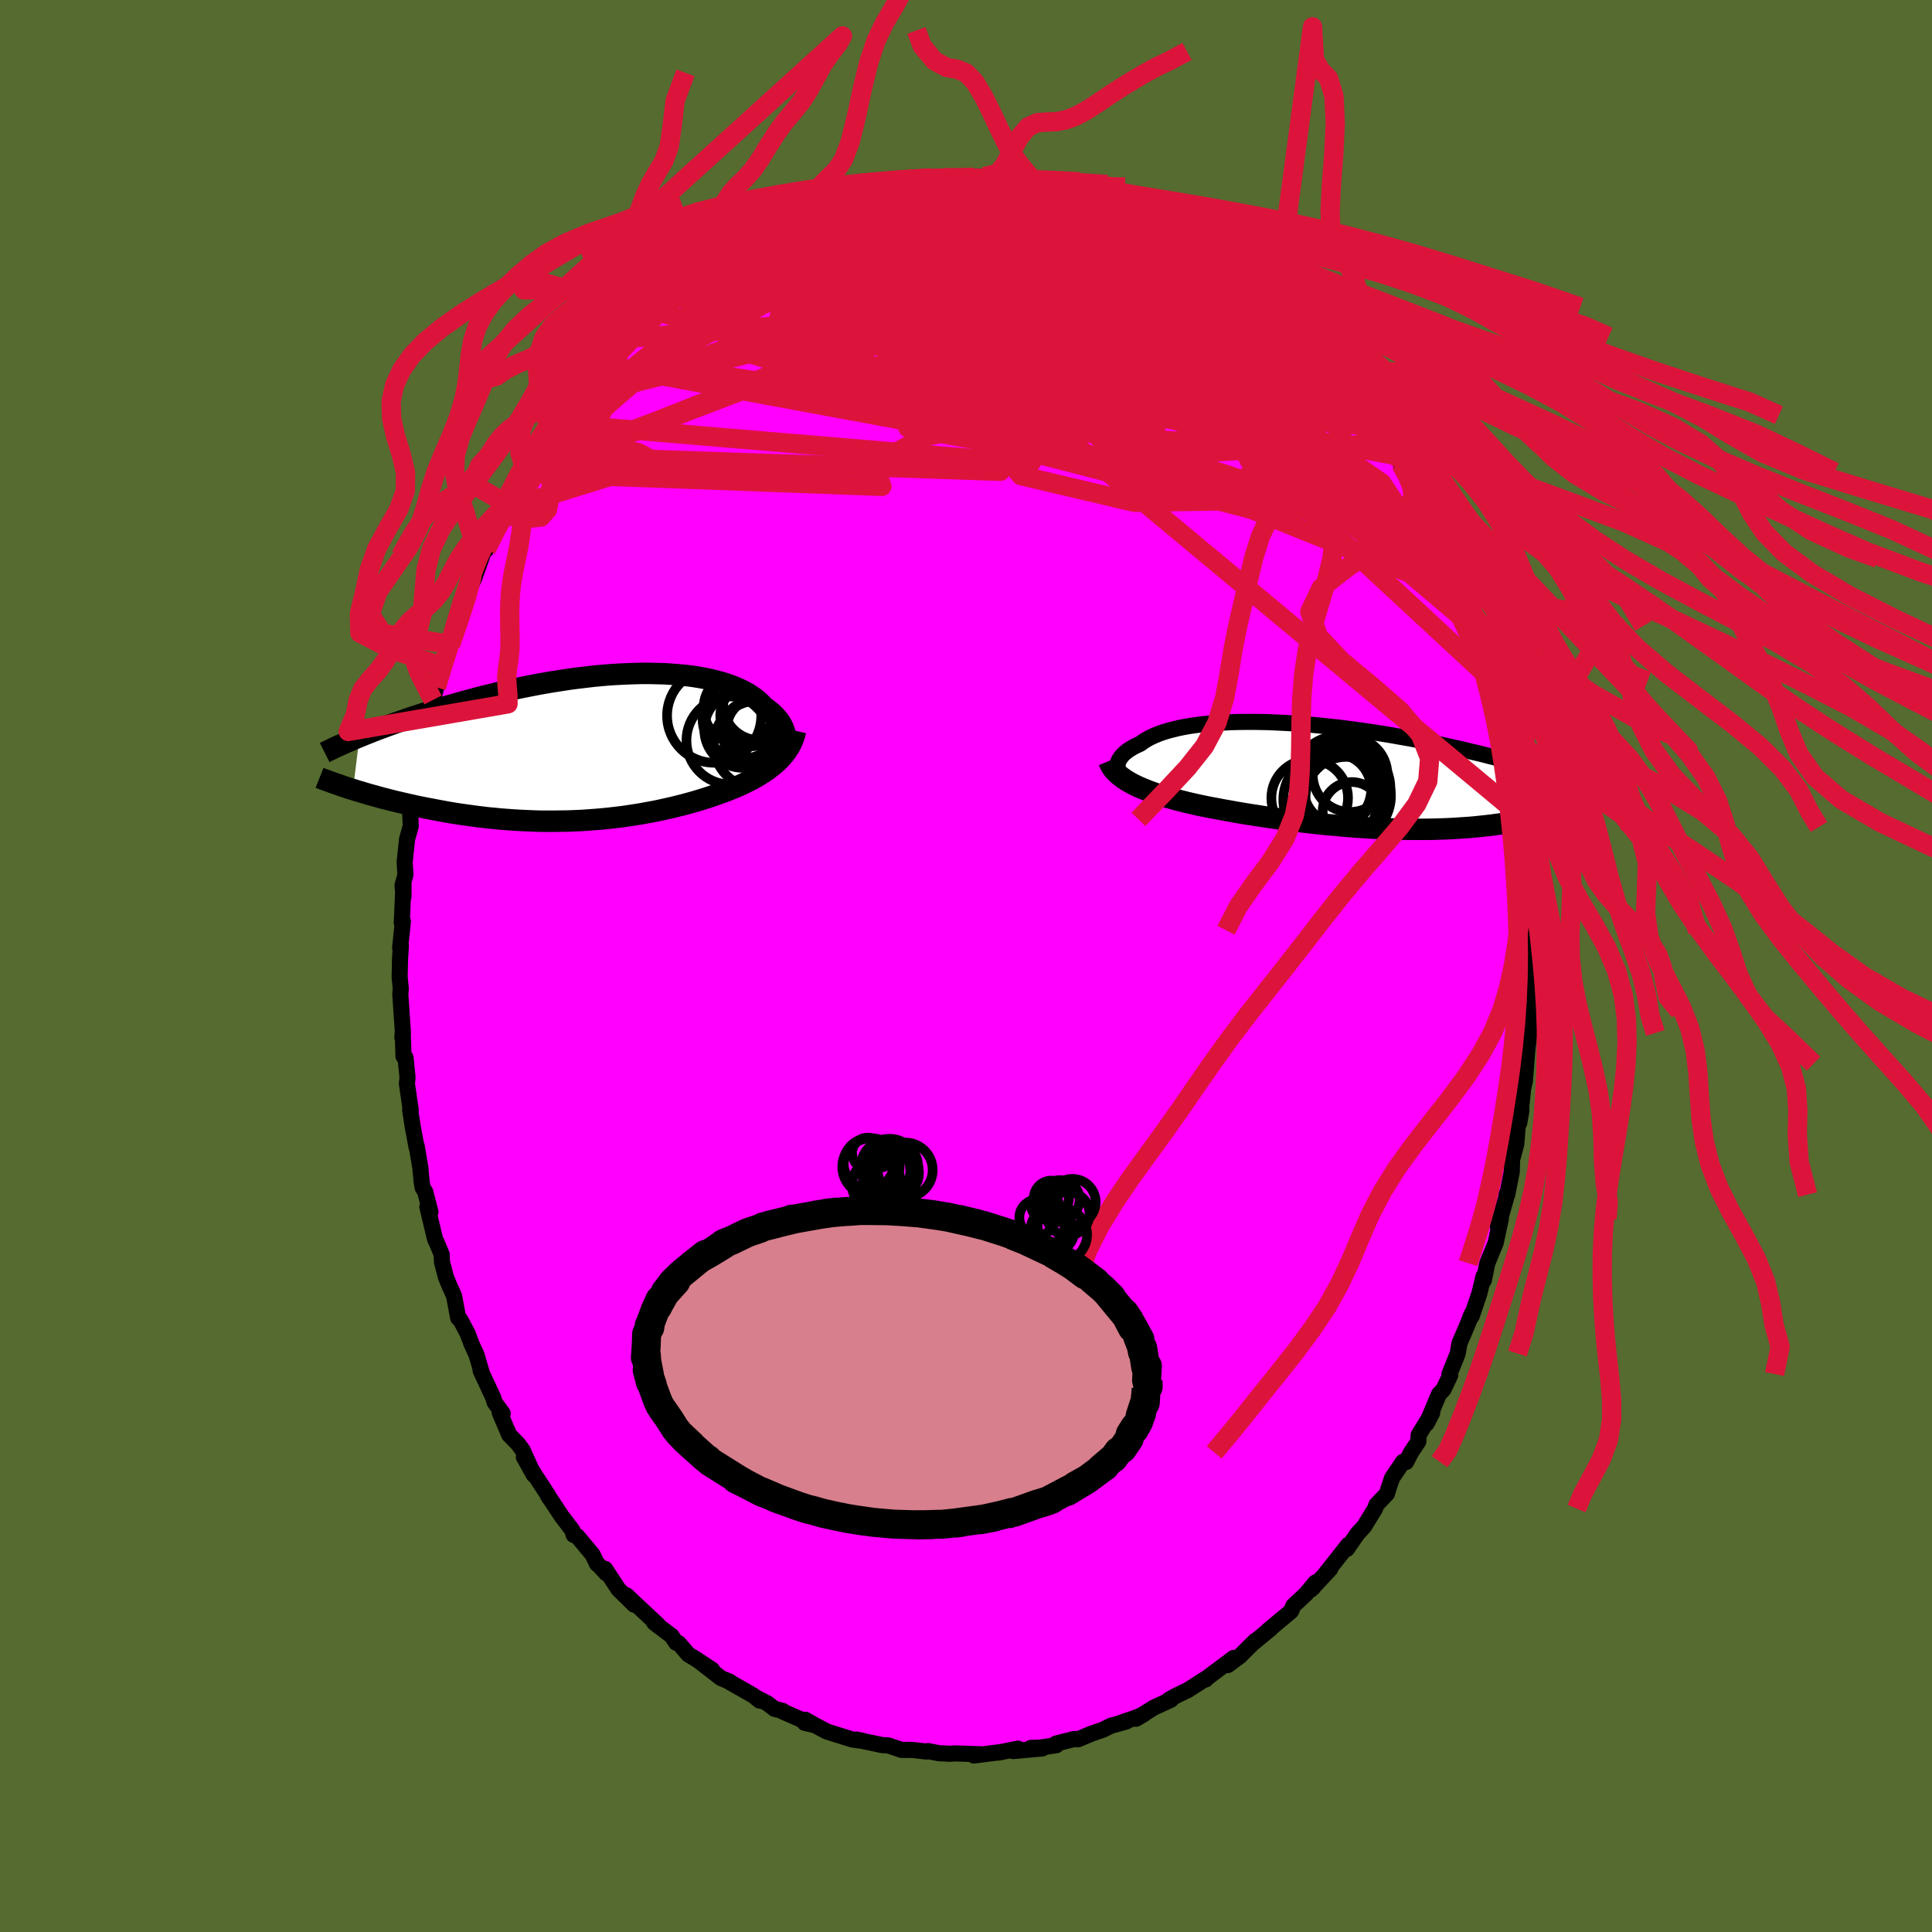 <svg viewBox="-100 -100 200 200" xmlns="http://www.w3.org/2000/svg" width="500" height="500" id="face-svg">
    <defs>
      <clipPath id="leftEyeClipPath">
        <polyline points="19.54,-0.51 19.56,-0.77 19.55,-1.03 19.53,-1.29 19.47,-1.55 19.39,-1.8 19.29,-2.06 19.17,-2.31 19.02,-2.57 18.85,-2.82 18.65,-3.06 18.43,-3.3 18.19,-3.54 17.92,-3.77 17.63,-3.99 17.33,-4.21 17.05,-4.51 16.75,-4.8 16.41,-5.08 16.04,-5.34 15.64,-5.6 15.2,-5.84 14.73,-6.07 14.24,-6.28 13.71,-6.48 13.15,-6.67 12.57,-6.83 11.96,-6.99 11.32,-7.13 10.66,-7.25 9.98,-7.36 9.27,-7.45 8.55,-7.52 7.8,-7.58 7.04,-7.63 6.27,-7.65 5.48,-7.67 4.68,-7.67 3.86,-7.65 3.04,-7.62 2.21,-7.58 1.38,-7.53 0.54,-7.46 -0.31,-7.38 -1.15,-7.28 -2,-7.18 -2.84,-7.07 -3.68,-6.94 -4.52,-6.81 -5.35,-6.67 -6.18,-6.52 -7,-6.36 -7.81,-6.2 -8.61,-6.03 -9.4,-5.86 -10.17,-5.68 -10.94,-5.49 -11.69,-5.31 -12.43,-5.12 -13.15,-4.92 -13.86,-4.73 -14.56,-4.53 -15.24,-4.34 -15.9,-4.14 -16.55,-3.95 -17.18,-3.75 -17.8,-3.56 -18.4,-3.36 -18.99,-3.17 -19.57,-2.98 -20.13,-2.78 -20.68,-2.59 -21.21,-2.4 -21.73,-2.21 -22.24,-2.02 -22.73,-1.84 -23.21,-1.65 -23.67,-1.47 -24.12,-1.29 -24.55,-1.11 -25.23,4.35 -24.83,4.48 -24.41,4.6 -23.98,4.73 -23.55,4.86 -23.1,4.98 -22.64,5.11 -22.17,5.24 -21.69,5.36 -21.2,5.49 -20.7,5.61 -20.18,5.73 -19.66,5.85 -19.13,5.97 -18.59,6.09 -18.04,6.2 -17.48,6.31 -16.9,6.42 -16.32,6.53 -15.72,6.64 -15.11,6.75 -14.49,6.85 -13.87,6.94 -13.23,7.03 -12.58,7.12 -11.93,7.2 -11.26,7.28 -10.59,7.34 -9.91,7.41 -9.23,7.46 -8.54,7.51 -7.85,7.55 -7.15,7.58 -6.45,7.61 -5.75,7.63 -5.04,7.63 -4.33,7.63 -3.63,7.62 -2.92,7.61 -2.21,7.58 -1.51,7.55 -0.8,7.5 -0.1,7.45 0.59,7.39 1.29,7.32 1.98,7.24 2.66,7.16 3.34,7.06 4,6.96 4.67,6.85 5.32,6.73 5.97,6.61 6.61,6.48 7.23,6.34 7.85,6.2 8.46,6.05 9.05,5.9 9.64,5.74 10.21,5.58 10.77,5.41 11.32,5.24 11.86,5.06 12.38,4.88 12.89,4.7 13.38,4.52 13.83,4.34 14.27,4.16 14.7,3.98 15.11,3.79 15.52,3.59 15.92,3.39 16.3,3.18 16.67,2.97 17.02,2.75 17.37,2.53 17.7,2.3 18.01,2.06 18.31,1.82 18.6,1.57 18.87,1.31" />
      </clipPath>
      <clipPath id="rightEyeClipPath">
        <polyline points="-22.55,-0.72 -22.58,-0.9 -22.59,-1.09 -22.57,-1.27 -22.52,-1.45 -22.44,-1.64 -22.33,-1.82 -22.2,-2 -22.05,-2.18 -21.86,-2.36 -21.65,-2.53 -21.42,-2.7 -21.16,-2.86 -20.87,-3.03 -20.56,-3.18 -20.23,-3.33 -19.94,-3.55 -19.6,-3.76 -19.24,-3.96 -18.83,-4.15 -18.4,-4.33 -17.93,-4.5 -17.42,-4.66 -16.89,-4.8 -16.32,-4.94 -15.73,-5.06 -15.1,-5.17 -14.45,-5.26 -13.78,-5.35 -13.08,-5.42 -12.36,-5.48 -11.62,-5.52 -10.86,-5.56 -10.08,-5.58 -9.29,-5.59 -8.49,-5.59 -7.67,-5.58 -6.84,-5.56 -6.01,-5.52 -5.17,-5.48 -4.32,-5.43 -3.47,-5.37 -2.61,-5.3 -1.76,-5.22 -0.91,-5.13 -0.06,-5.04 0.79,-4.94 1.63,-4.83 2.46,-4.72 3.28,-4.6 4.1,-4.48 4.91,-4.35 5.7,-4.22 6.48,-4.08 7.25,-3.95 8.01,-3.81 8.75,-3.66 9.48,-3.52 10.19,-3.37 10.89,-3.23 11.57,-3.08 12.23,-2.93 12.88,-2.79 13.51,-2.64 14.12,-2.49 14.72,-2.35 15.3,-2.21 15.87,-2.06 16.43,-1.92 16.97,-1.78 17.49,-1.64 18.01,-1.5 18.5,-1.36 18.99,-1.22 19.46,-1.08 19.91,-0.95 20.35,-0.82 20.78,-0.68 21.19,-0.55 21.59,-0.43 24.37,3.34 24.09,3.44 23.8,3.53 23.49,3.62 23.18,3.71 22.86,3.8 22.52,3.89 22.18,3.98 21.82,4.07 21.45,4.16 21.07,4.25 20.68,4.33 20.28,4.42 19.86,4.5 19.44,4.58 19,4.66 18.55,4.74 18.08,4.82 17.61,4.89 17.11,4.96 16.6,5.03 16.08,5.1 15.55,5.16 14.99,5.22 14.43,5.28 13.85,5.33 13.25,5.37 12.64,5.41 12.02,5.45 11.38,5.48 10.72,5.5 10.06,5.52 9.38,5.53 8.69,5.53 7.99,5.53 7.27,5.52 6.55,5.51 5.81,5.49 5.07,5.46 4.32,5.43 3.56,5.39 2.79,5.34 2.02,5.29 1.24,5.23 0.46,5.16 -0.32,5.09 -1.11,5.02 -1.89,4.94 -2.68,4.85 -3.46,4.76 -4.24,4.66 -5.02,4.56 -5.79,4.46 -6.56,4.35 -7.32,4.24 -8.07,4.12 -8.81,4.01 -9.54,3.89 -10.26,3.77 -10.96,3.64 -11.66,3.52 -12.33,3.39 -12.99,3.27 -13.64,3.14 -14.26,3.01 -14.83,2.88 -15.39,2.75 -15.94,2.61 -16.47,2.48 -16.99,2.33 -17.5,2.19 -17.99,2.04 -18.46,1.89 -18.92,1.73 -19.36,1.57 -19.79,1.4 -20.2,1.23 -20.58,1.06 -20.95,0.88 -21.3,0.69" />
      </clipPath>
      <filter id="fuzzy">
        <feTurbulence id="turbulence" baseFrequency="0.05" numOctaves="3" type="noise" result="noise" />
        <feDisplacementMap in="SourceGraphic" in2="noise" scale="2" />
      </filter>
      <linearGradient id="rainbowGradient" x1="0%" y1="0%" x2="100%" y2="0%">
        <stop offset="0%" style="stop-color: [object Object]; stop-opacity: 1" />
        <stop offset="50%" style="stop-color: [object Object]; stop-opacity: 1" />
        <stop offset="100%" style="stop-color: [object Object]; stop-opacity: 1" />
      </linearGradient>
    </defs>
    <rect x="-100" y="-100" width="100%" height="100%" fill="rgb(85, 107, 47)" />
    <polyline id="faceContour" points="58.49,-0.27 58.41,0.5 58.28,3.09 58.36,3.7 58.44,5.54 58.19,7.79 58.32,6.93 58.1,8.77 58,10.11 57.86,11.89 57.67,12.7 57.49,14.52 57.49,14.99 57.27,16.25 57.15,16.07 56.97,18.41 56.53,20.06 56.5,21.29 56.03,23.67 55.98,23.59 55.92,23.99 55.06,26.99 55.37,26.16 54.83,28.67 53.97,30.76 53.6,32.55 53.58,32.11 53.14,33.91 52.35,36.25 52.21,36.34 52.38,35.97 51.76,37.49 51.09,39.04 50.9,40.12 50.05,42.24 50.13,42.36 49.42,43.85 48.96,44.33 47.69,47.36 48.26,46.26 46.86,48.55 46.82,49.23 46.07,50.35 45.56,51.35 45.24,51.32 44.1,53.01 43.74,54.08 43.58,54.63 42.48,55.78 42.35,56.17 41.22,58.01 40.54,58.75 39.43,60.35 39.57,59.92 37.93,62 37.24,62.87 37.7,62.42 35.7,64.56 35.97,64.31 36.18,63.81 35.19,65.01 33.89,66.22 33.65,66.79 31.28,68.77 31.52,68.61 29.85,69.98 29.95,69.85 29.49,70.3 28.34,71.45 27.1,72.37 27.72,71.62 24.97,73.68 24.81,73.86 24.82,73.77 22.96,74.96 21.83,75.5 21.03,75.94 21.21,75.96 19.46,76.76 17.61,77.92 18.41,77.45 17.65,77.79 16.11,78.31 16.59,78.21 15,78.65 14.18,79.06 12.98,79.47 11.6,80.05 11.2,80.02 9.33,80.49 9.34,80.67 7.56,80.92 6.71,80.94 7.9,81 4.88,81.27 5.38,81.02 3.33,81.43 3.77,81.35 0.82,81.73 1.54,81.6 -1.19,81.51 -1.64,81.55 -2.81,81.49 -3.96,81.27 -4.09,81.32 -5.47,81.16 -6.08,81.14 -6.06,81.15 -6.67,81.15 -8.03,80.69 -8.69,80.65 -11.37,80.08 -10.77,80.19 -10.86,80.2 -11.78,80.07 -14.42,79.24 -15.68,78.57 -16.63,78.03 -16.7,78.35 -15.82,78.55 -19.03,77.15 -18.97,77.11 -19.82,76.9 -20.56,76.33 -21.57,75.81 -21.36,76.05 -22.03,75.51 -24.6,74.05 -24.47,74.08 -25.36,73.72 -27.5,72.06 -26.28,72.85 -28.01,71.71 -28.74,71.27 -29.75,70.1 -30,70.06 -30.48,69.34 -32.27,67.99 -31.9,68.19 -34.54,65.72 -35.14,65.15 -34.36,66.11 -35.98,64.52 -37.36,62.41 -37.24,62.87 -38.09,61.94 -38.19,61.91 -38.65,60.94 -40.25,59.02 -40.61,58.9 -40.75,58.41 -41.85,56.97 -43.35,54.7 -43.14,55.06 -43.3,54.73 -44.74,52.53 -45.77,50.84 -44.74,52.68 -45.9,50.11 -46.38,49.47 -47.29,48.53 -48.27,46.23 -47.96,46.32 -48.81,45.15 -48.93,44.71 -50.25,41.88 -50.13,42.09 -50.68,40.23 -51.17,39.17 -51.59,38.05 -52.34,36.63 -52.57,36.43 -53,34.14 -53.49,33.06 -53.84,32.21 -54.25,30.64 -54.27,29.88 -54.79,28.63 -54.96,28.29 -55.76,24.93 -55.44,25.46 -55.98,23.38 -56.25,22.94 -56.36,22.27 -56.48,20.92 -56.86,18.65 -56.88,18.75 -57.27,16.66 -57.54,14.92 -57.48,14.92 -57.88,12.15 -57.81,11.57 -58.02,9.49 -58.23,9.35 -58.31,6.88 -58.35,7.38 -58.29,6.9 -58.56,2.94 -58.51,2.34 -58.63,1.16 -58.59,-0.72 -58.5,-2.11 -58.58,-1.89 -58.29,-4.63 -58.41,-4.47 -58.23,-8.54 -58.23,-7.17 -58.33,-8.35 -58.03,-9.45 -58.11,-10.75 -57.86,-13.13 -57.48,-14.48 -57.53,-15.63 -57.36,-17.27 -56.98,-17.58 -56.96,-18.27 -56.65,-20.34 -56.49,-21.45 -56.03,-23.37 -55.74,-24.63 -55.4,-26.41 -55.48,-26.13 -55.18,-27.54 -54.84,-28.85 -54.11,-30.97 -53.95,-32.06 -53.44,-33.29 -53.36,-33.25 -53.32,-33.72 -52.34,-36.19 -52.36,-36.57 -51.81,-37.72 -52,-37.72 -50.89,-40.2 -49.9,-42.98 -49.66,-43.12 -49.22,-44.29 -49,-44.63 -48.38,-46.19 -47.36,-47.71 -47.44,-47.39 -46.22,-50.14 -46,-50.74 -45.29,-52.11 -45.53,-51.01 -43.62,-54.58 -44.59,-52.85 -43.44,-54.71 -42.53,-55.71 -42.38,-56.15 -40.69,-58.77 -40.98,-57.94 -39.4,-60.25 -38.45,-61.53 -38.62,-61.46 -37.92,-62.29 -38.04,-62.31 -35.76,-64.6 -36.1,-64.48 -34.39,-66 -35.3,-64.95 -33.64,-66.61 -34.06,-66.49 -32.52,-67.98 -30.8,-69.43 -31.82,-68.67 -29.66,-70.09 -28.6,-71.01 -28.14,-71.3 -27.38,-72.06 -26.6,-72.8 -25.56,-73.58 -25.64,-73.45 -23.47,-74.74 -23.29,-74.75 -22.6,-75.14 -21.4,-75.79 -21.86,-75.86 -20.53,-76.57 -19.44,-77.05 -17.06,-78.16 -17.61,-78.01 -16.2,-78.42 -14.72,-79.22 -14.7,-79.02 -13.32,-79.48 -13.16,-79.44 -11.99,-80.02 -10.67,-80.3 -10.64,-80.1 -8.77,-80.74 -8.78,-80.81 -7.96,-80.74 -5.71,-81.09 -5.69,-81.27 -4.32,-81.53 -4.62,-81.4 -2.33,-81.59 -0.89,-81.49 -0.94,-81.52 1.07,-81.45 0.41,-81.65 1.9,-81.72 3.95,-81.46 4.19,-81.58 3.49,-81.4 6.1,-81.22 5.77,-81.19 6.99,-81.02 7.86,-80.9 9.87,-80.35 9.68,-80.37 9.54,-80.64 13.19,-79.41 12.6,-79.49 13.6,-79.38 14.9,-78.9 15.5,-78.56 15.95,-78.48 17.58,-78.06 18.66,-77.23 18.45,-77.6 21.01,-76.37 22.08,-75.49 20.52,-76.27 23.46,-74.8 22.64,-75.2 23.39,-74.72 24.09,-74.31 25.78,-73.15 26.79,-72.59 28.16,-71.49 27.99,-71.75 28.66,-71.13 30.02,-70.12 31.06,-69.16 32.01,-68.21 31.6,-68.63 33.81,-66.53 33.53,-66.78 33.59,-66.75 34.47,-65.97 35.31,-65.15 37.1,-63.11 37.85,-62.23 37.99,-62.27 38.51,-61.46 39.38,-59.95 40.45,-58.88 41.05,-58.17 42.02,-56.91 41.77,-57.02 42.66,-55.81 43.27,-55.03 44.35,-52.87 44.52,-52.87 45.69,-51.15 45,-51.99 45.8,-50.6 46.86,-49.08 47.53,-47.4 47.37,-47.76 48.87,-44.61 48.24,-46.09 49.72,-42.76 49.33,-43.83 50.19,-42.2 50.28,-41.48 51.47,-38.44 51.21,-39.51 52.36,-36.33 52.73,-35.21 53.15,-34.54 53.02,-35.02 53.73,-31.94 54.27,-31.11 54.75,-28.85 54.72,-28.7 54.51,-29.52 55.7,-24.73 55.62,-24.78 56.38,-22.2 55.85,-23.53 56.49,-20.69 56.93,-19.09 56.98,-19.4 57.25,-17.09 57.36,-15.18 57.4,-15.56 57.58,-14.39 57.5,-14.15 57.82,-10.94 57.9,-10.6 58.26,-7.5 58.32,-6.75 58.29,-6.98 58.42,-3.58 58.28,-3.7 58.34,-1.21 58.36,-1.47 58.49,-0.27 58.41,0.5" fill="rgb(255, 0, 255)" stroke="black" stroke-width="1.667" stroke-linejoin="round" filter="url(#fuzzy)" />
    <g transform="translate(38.28 -19.68)">
      <polyline id="rightCountour" points="-22.55,-0.72 -22.58,-0.9 -22.59,-1.09 -22.57,-1.27 -22.52,-1.45 -22.44,-1.64 -22.33,-1.82 -22.2,-2 -22.05,-2.18 -21.86,-2.36 -21.65,-2.53 -21.42,-2.7 -21.16,-2.86 -20.87,-3.03 -20.56,-3.18 -20.23,-3.33 -19.94,-3.55 -19.6,-3.76 -19.24,-3.96 -18.83,-4.15 -18.4,-4.33 -17.93,-4.5 -17.42,-4.66 -16.89,-4.8 -16.32,-4.94 -15.73,-5.06 -15.1,-5.17 -14.45,-5.26 -13.78,-5.35 -13.08,-5.42 -12.36,-5.48 -11.62,-5.52 -10.86,-5.56 -10.08,-5.58 -9.29,-5.59 -8.49,-5.59 -7.67,-5.58 -6.84,-5.56 -6.01,-5.52 -5.17,-5.48 -4.32,-5.43 -3.47,-5.37 -2.61,-5.3 -1.76,-5.22 -0.91,-5.13 -0.06,-5.04 0.79,-4.94 1.63,-4.83 2.46,-4.72 3.28,-4.6 4.1,-4.48 4.91,-4.35 5.7,-4.22 6.48,-4.08 7.25,-3.95 8.01,-3.81 8.75,-3.66 9.48,-3.52 10.19,-3.37 10.89,-3.23 11.57,-3.08 12.23,-2.93 12.88,-2.79 13.51,-2.64 14.12,-2.49 14.72,-2.35 15.3,-2.21 15.87,-2.06 16.43,-1.92 16.97,-1.78 17.49,-1.64 18.01,-1.5 18.5,-1.36 18.99,-1.22 19.46,-1.08 19.91,-0.95 20.35,-0.82 20.78,-0.68 21.19,-0.55 21.59,-0.43 24.37,3.34 24.09,3.44 23.8,3.53 23.49,3.62 23.18,3.71 22.86,3.8 22.52,3.89 22.18,3.98 21.82,4.07 21.45,4.16 21.07,4.25 20.68,4.33 20.28,4.42 19.86,4.5 19.44,4.58 19,4.66 18.55,4.74 18.08,4.82 17.61,4.89 17.11,4.96 16.6,5.03 16.08,5.1 15.55,5.16 14.99,5.22 14.43,5.28 13.85,5.33 13.25,5.37 12.64,5.41 12.02,5.45 11.38,5.48 10.72,5.5 10.06,5.52 9.38,5.53 8.69,5.53 7.99,5.53 7.27,5.52 6.55,5.51 5.81,5.49 5.07,5.46 4.32,5.43 3.56,5.39 2.79,5.34 2.02,5.29 1.24,5.23 0.46,5.16 -0.32,5.09 -1.11,5.02 -1.89,4.94 -2.68,4.85 -3.46,4.76 -4.24,4.66 -5.02,4.56 -5.79,4.46 -6.56,4.35 -7.32,4.24 -8.07,4.12 -8.81,4.01 -9.54,3.89 -10.26,3.77 -10.96,3.64 -11.66,3.52 -12.33,3.39 -12.99,3.27 -13.64,3.14 -14.26,3.01 -14.83,2.88 -15.39,2.75 -15.94,2.61 -16.47,2.48 -16.99,2.33 -17.5,2.19 -17.99,2.04 -18.46,1.89 -18.92,1.73 -19.36,1.57 -19.79,1.4 -20.2,1.23 -20.58,1.06 -20.95,0.88 -21.3,0.69" fill="white" stroke="white" stroke-width="0" stroke-linejoin="round" filter="url(#fuzzy)" />
    </g>
    <g transform="translate(-38.23 -22.62)">
      <polyline id="leftCountour" points="19.54,-0.51 19.56,-0.77 19.55,-1.03 19.53,-1.29 19.47,-1.55 19.39,-1.8 19.29,-2.06 19.17,-2.31 19.02,-2.57 18.85,-2.82 18.65,-3.06 18.43,-3.3 18.19,-3.54 17.92,-3.77 17.63,-3.99 17.33,-4.21 17.05,-4.51 16.75,-4.8 16.41,-5.08 16.04,-5.34 15.64,-5.6 15.2,-5.84 14.73,-6.07 14.24,-6.28 13.71,-6.48 13.15,-6.67 12.57,-6.83 11.96,-6.99 11.32,-7.13 10.66,-7.25 9.98,-7.36 9.27,-7.45 8.55,-7.52 7.8,-7.58 7.04,-7.63 6.27,-7.65 5.48,-7.67 4.68,-7.67 3.86,-7.65 3.04,-7.62 2.21,-7.58 1.38,-7.53 0.54,-7.46 -0.31,-7.38 -1.15,-7.28 -2,-7.18 -2.84,-7.07 -3.68,-6.94 -4.52,-6.81 -5.35,-6.67 -6.18,-6.52 -7,-6.36 -7.81,-6.2 -8.61,-6.03 -9.4,-5.86 -10.17,-5.68 -10.94,-5.49 -11.69,-5.31 -12.43,-5.12 -13.15,-4.92 -13.86,-4.73 -14.56,-4.53 -15.24,-4.34 -15.9,-4.14 -16.55,-3.95 -17.18,-3.75 -17.8,-3.56 -18.4,-3.36 -18.99,-3.17 -19.57,-2.98 -20.13,-2.78 -20.68,-2.59 -21.21,-2.4 -21.73,-2.21 -22.24,-2.02 -22.73,-1.84 -23.21,-1.65 -23.67,-1.47 -24.12,-1.29 -24.55,-1.11 -25.23,4.35 -24.83,4.48 -24.41,4.6 -23.98,4.73 -23.55,4.86 -23.1,4.98 -22.64,5.11 -22.17,5.24 -21.69,5.36 -21.2,5.49 -20.7,5.61 -20.18,5.73 -19.66,5.85 -19.13,5.97 -18.59,6.09 -18.04,6.2 -17.48,6.31 -16.9,6.42 -16.32,6.53 -15.72,6.64 -15.11,6.75 -14.49,6.85 -13.87,6.94 -13.23,7.03 -12.58,7.12 -11.93,7.2 -11.26,7.28 -10.59,7.34 -9.91,7.41 -9.23,7.46 -8.54,7.51 -7.85,7.55 -7.15,7.58 -6.45,7.61 -5.75,7.63 -5.04,7.63 -4.33,7.63 -3.63,7.62 -2.92,7.61 -2.21,7.58 -1.51,7.55 -0.8,7.5 -0.1,7.45 0.59,7.39 1.29,7.32 1.98,7.24 2.66,7.16 3.34,7.06 4,6.96 4.67,6.85 5.32,6.73 5.97,6.61 6.61,6.48 7.23,6.34 7.85,6.2 8.46,6.05 9.05,5.9 9.64,5.74 10.21,5.58 10.77,5.41 11.32,5.24 11.86,5.06 12.38,4.88 12.89,4.7 13.38,4.52 13.83,4.34 14.27,4.16 14.7,3.98 15.11,3.79 15.52,3.59 15.92,3.39 16.3,3.18 16.67,2.97 17.02,2.75 17.37,2.53 17.7,2.3 18.01,2.06 18.31,1.82 18.6,1.57 18.87,1.31" fill="white" stroke="white" stroke-width="0" stroke-linejoin="round" filter="url(#fuzzy)" />
    </g>
    <g transform="translate(38.28 -19.68)">
      <polyline id="rightUpper" points="-20.66,0.84 -20.97,0.72 -21.26,0.58 -21.52,0.44 -21.75,0.29 -21.96,0.14 -22.13,-0.03 -22.28,-0.19 -22.4,-0.37 -22.49,-0.54 -22.55,-0.72 -22.58,-0.9 -22.59,-1.09 -22.57,-1.27 -22.52,-1.45 -22.44,-1.64 -22.33,-1.82 -22.2,-2 -22.05,-2.18 -21.86,-2.36 -21.65,-2.53 -21.42,-2.7 -21.16,-2.86 -20.87,-3.03 -20.56,-3.18 -20.23,-3.33 -19.94,-3.55 -19.6,-3.76 -19.24,-3.96 -18.83,-4.15 -18.4,-4.33 -17.93,-4.5 -17.42,-4.66 -16.89,-4.8 -16.32,-4.94 -15.73,-5.06 -15.1,-5.17 -14.45,-5.26 -13.78,-5.35 -13.08,-5.42 -12.36,-5.48 -11.62,-5.52 -10.86,-5.56 -10.08,-5.58 -9.29,-5.59 -8.49,-5.59 -7.67,-5.58 -6.84,-5.56 -6.01,-5.52 -5.17,-5.48 -4.32,-5.43 -3.47,-5.37 -2.61,-5.3 -1.76,-5.22 -0.91,-5.13 -0.06,-5.04 0.79,-4.94 1.63,-4.83 2.46,-4.72 3.28,-4.6 4.1,-4.48 4.91,-4.35 5.7,-4.22 6.48,-4.08 7.25,-3.95 8.01,-3.81 8.75,-3.66 9.48,-3.52 10.19,-3.37 10.89,-3.23 11.57,-3.08 12.23,-2.93 12.88,-2.79 13.51,-2.64 14.12,-2.49 14.72,-2.35 15.3,-2.21 15.87,-2.06 16.43,-1.92 16.97,-1.78 17.49,-1.64 18.01,-1.5 18.5,-1.36 18.99,-1.22 19.46,-1.08 19.91,-0.95 20.35,-0.82 20.78,-0.68 21.19,-0.55 21.59,-0.43 21.98,-0.3 22.35,-0.17 22.71,-0.05 23.05,0.07 23.39,0.19 23.71,0.31 24.02,0.42 24.31,0.54 24.6,0.65 24.87,0.76" fill="none" stroke="black" stroke-width="1.667" stroke-linejoin="round" filter="url(#fuzzy)" />
      <polyline id="rightLower" points="-23.5,-1.54 -23.39,-1.28 -23.26,-1.03 -23.1,-0.78 -22.92,-0.55 -22.71,-0.33 -22.47,-0.11 -22.21,0.1 -21.93,0.3 -21.63,0.5 -21.3,0.69 -20.95,0.88 -20.58,1.06 -20.2,1.23 -19.79,1.4 -19.36,1.57 -18.92,1.73 -18.46,1.89 -17.99,2.04 -17.5,2.19 -16.99,2.33 -16.47,2.48 -15.94,2.61 -15.39,2.75 -14.83,2.88 -14.26,3.01 -13.64,3.14 -12.99,3.27 -12.33,3.39 -11.66,3.52 -10.96,3.64 -10.26,3.77 -9.54,3.89 -8.81,4.01 -8.07,4.12 -7.32,4.24 -6.56,4.35 -5.79,4.46 -5.02,4.56 -4.24,4.66 -3.46,4.76 -2.68,4.85 -1.89,4.94 -1.11,5.02 -0.32,5.09 0.46,5.16 1.24,5.23 2.02,5.29 2.79,5.34 3.56,5.39 4.32,5.43 5.07,5.46 5.81,5.49 6.55,5.51 7.27,5.52 7.99,5.53 8.69,5.53 9.38,5.53 10.06,5.52 10.72,5.5 11.38,5.48 12.02,5.45 12.64,5.41 13.25,5.37 13.85,5.33 14.43,5.28 14.99,5.22 15.55,5.16 16.08,5.1 16.6,5.03 17.11,4.96 17.61,4.89 18.08,4.82 18.55,4.74 19,4.66 19.44,4.58 19.86,4.5 20.28,4.42 20.68,4.33 21.07,4.25 21.45,4.16 21.82,4.07 22.18,3.98 22.52,3.89 22.86,3.8 23.18,3.71 23.49,3.62 23.8,3.53 24.09,3.44 24.37,3.34 24.64,3.25 24.91,3.16 25.16,3.07 25.4,2.98 25.64,2.89 25.86,2.81 26.08,2.72 26.29,2.63 26.49,2.55 26.68,2.47" fill="none" stroke="black" stroke-width="2.222" stroke-linejoin="round" filter="url(#fuzzy)" />
      <circle r="4.446" cx="0.183" cy="0.34" stroke="black" fill="none" stroke-width="1.0" filter="url(#fuzzy)" clip-path="url(#rightEyeClipPath)" /><circle r="3.014" cx="1.658" cy="3.65" stroke="black" fill="none" stroke-width="1.0" filter="url(#fuzzy)" clip-path="url(#rightEyeClipPath)" /><circle r="3.732" cx="-0.067" cy="1.42" stroke="black" fill="none" stroke-width="1.0" filter="url(#fuzzy)" clip-path="url(#rightEyeClipPath)" /><circle r="4.764" cx="0.943" cy="2.08" stroke="black" fill="none" stroke-width="1.0" filter="url(#fuzzy)" clip-path="url(#rightEyeClipPath)" /><circle r="4.202" cx="1.068" cy="2.23" stroke="black" fill="none" stroke-width="1.0" filter="url(#fuzzy)" clip-path="url(#rightEyeClipPath)" /><circle r="3.686" cx="0.358" cy="1.31" stroke="black" fill="none" stroke-width="1.0" filter="url(#fuzzy)" clip-path="url(#rightEyeClipPath)" /><circle r="3.868" cx="1.478" cy="-0.13" stroke="black" fill="none" stroke-width="1.0" filter="url(#fuzzy)" clip-path="url(#rightEyeClipPath)" /><circle r="3.968" cx="-2.702" cy="2.285" stroke="black" fill="none" stroke-width="1.0" filter="url(#fuzzy)" clip-path="url(#rightEyeClipPath)" /><circle r="4.894" cx="-0.537" cy="2.47" stroke="black" fill="none" stroke-width="1.0" filter="url(#fuzzy)" clip-path="url(#rightEyeClipPath)" /><circle r="4.81" cx="0.843" cy="1.285" stroke="black" fill="none" stroke-width="1.0" filter="url(#fuzzy)" clip-path="url(#rightEyeClipPath)" />
      </g>
    <g transform="translate(-38.23 -22.62)">
      <polyline id="leftUpper" points="18.01,1.77 18.27,1.58 18.5,1.38 18.72,1.17 18.91,0.95 19.07,0.72 19.21,0.48 19.33,0.24 19.42,-0.01 19.49,-0.26 19.54,-0.51 19.56,-0.77 19.55,-1.03 19.53,-1.29 19.47,-1.55 19.39,-1.8 19.29,-2.06 19.17,-2.31 19.02,-2.57 18.85,-2.82 18.65,-3.06 18.43,-3.3 18.19,-3.54 17.92,-3.77 17.63,-3.99 17.33,-4.21 17.05,-4.51 16.75,-4.8 16.41,-5.08 16.04,-5.34 15.64,-5.6 15.2,-5.84 14.73,-6.07 14.24,-6.28 13.71,-6.48 13.15,-6.67 12.57,-6.83 11.96,-6.99 11.32,-7.13 10.66,-7.25 9.98,-7.36 9.27,-7.45 8.55,-7.52 7.8,-7.58 7.04,-7.63 6.27,-7.65 5.48,-7.67 4.68,-7.67 3.86,-7.65 3.04,-7.62 2.21,-7.58 1.38,-7.53 0.54,-7.46 -0.31,-7.38 -1.15,-7.28 -2,-7.18 -2.84,-7.07 -3.68,-6.94 -4.52,-6.81 -5.35,-6.67 -6.18,-6.52 -7,-6.36 -7.81,-6.2 -8.61,-6.03 -9.4,-5.86 -10.17,-5.68 -10.94,-5.49 -11.69,-5.31 -12.43,-5.12 -13.15,-4.92 -13.86,-4.73 -14.56,-4.53 -15.24,-4.34 -15.9,-4.14 -16.55,-3.95 -17.18,-3.75 -17.8,-3.56 -18.4,-3.36 -18.99,-3.17 -19.57,-2.98 -20.13,-2.78 -20.68,-2.59 -21.21,-2.4 -21.73,-2.21 -22.24,-2.02 -22.73,-1.84 -23.21,-1.65 -23.67,-1.47 -24.12,-1.29 -24.55,-1.11 -24.97,-0.94 -25.38,-0.76 -25.78,-0.59 -26.16,-0.43 -26.52,-0.26 -26.88,-0.1 -27.22,0.06 -27.54,0.22 -27.86,0.37 -28.16,0.52" fill="none" stroke="black" stroke-width="2.222" stroke-linejoin="round" filter="url(#fuzzy)" />
      <polyline id="leftLower" points="20.58,-1.73 20.5,-1.38 20.4,-1.04 20.27,-0.72 20.13,-0.4 19.97,-0.09 19.78,0.2 19.58,0.49 19.36,0.77 19.12,1.05 18.87,1.31 18.6,1.57 18.31,1.82 18.01,2.06 17.7,2.3 17.37,2.53 17.02,2.75 16.67,2.97 16.3,3.18 15.92,3.39 15.52,3.59 15.11,3.79 14.7,3.98 14.27,4.16 13.83,4.34 13.38,4.52 12.89,4.7 12.38,4.88 11.86,5.06 11.32,5.24 10.77,5.41 10.21,5.58 9.64,5.74 9.05,5.9 8.46,6.05 7.85,6.2 7.23,6.34 6.61,6.48 5.97,6.61 5.32,6.73 4.67,6.85 4,6.96 3.34,7.06 2.66,7.16 1.98,7.24 1.29,7.32 0.59,7.39 -0.1,7.45 -0.8,7.5 -1.51,7.55 -2.21,7.58 -2.92,7.61 -3.63,7.62 -4.33,7.63 -5.04,7.63 -5.75,7.63 -6.45,7.61 -7.15,7.58 -7.85,7.55 -8.54,7.51 -9.23,7.46 -9.91,7.41 -10.59,7.34 -11.26,7.28 -11.93,7.2 -12.58,7.12 -13.23,7.03 -13.87,6.94 -14.49,6.85 -15.11,6.75 -15.72,6.64 -16.32,6.53 -16.9,6.42 -17.48,6.31 -18.04,6.2 -18.59,6.09 -19.13,5.97 -19.66,5.85 -20.18,5.73 -20.7,5.61 -21.2,5.49 -21.69,5.36 -22.17,5.24 -22.64,5.11 -23.1,4.98 -23.55,4.86 -23.98,4.73 -24.41,4.6 -24.83,4.48 -25.23,4.35 -25.63,4.23 -26.01,4.1 -26.38,3.98 -26.74,3.85 -27.09,3.73 -27.43,3.61 -27.76,3.49 -28.08,3.37 -28.39,3.26 -28.69,3.14" fill="none" stroke="black" stroke-width="2.222" stroke-linejoin="round" filter="url(#fuzzy)" />
      <circle r="3.094" cx="16.58" cy="-1.988" stroke="black" fill="none" stroke-width="1.0" filter="url(#fuzzy)" clip-path="url(#leftEyeClipPath)" /><circle r="4.11" cx="15.07" cy="-2.958" stroke="black" fill="none" stroke-width="1.0" filter="url(#fuzzy)" clip-path="url(#leftEyeClipPath)" /><circle r="3.176" cx="15.965" cy="-3.298" stroke="black" fill="none" stroke-width="1.0" filter="url(#fuzzy)" clip-path="url(#leftEyeClipPath)" /><circle r="3.73" cx="16.83" cy="-4.493" stroke="black" fill="none" stroke-width="1.0" filter="url(#fuzzy)" clip-path="url(#leftEyeClipPath)" /><circle r="4.56" cx="13.85" cy="-0.723" stroke="black" fill="none" stroke-width="1.0" filter="url(#fuzzy)" clip-path="url(#leftEyeClipPath)" /><circle r="4.52" cx="16.635" cy="-0.313" stroke="black" fill="none" stroke-width="1.0" filter="url(#fuzzy)" clip-path="url(#leftEyeClipPath)" /><circle r="4.874" cx="12.16" cy="-3.293" stroke="black" fill="none" stroke-width="1.0" filter="url(#fuzzy)" clip-path="url(#leftEyeClipPath)" /><circle r="3.98" cx="15.115" cy="-1.873" stroke="black" fill="none" stroke-width="1.0" filter="url(#fuzzy)" clip-path="url(#leftEyeClipPath)" /><circle r="3.176" cx="16.125" cy="-1.668" stroke="black" fill="none" stroke-width="1.0" filter="url(#fuzzy)" clip-path="url(#leftEyeClipPath)" /><circle r="3.676" cx="14.74" cy="-4.083" stroke="black" fill="none" stroke-width="1.0" filter="url(#fuzzy)" clip-path="url(#leftEyeClipPath)" />
    </g>
    <g id="hairs">
      <polyline points="28.66,-71.13 29.78,-70.21 30.54,-69.47 30.99,-68.89 31.19,-68.44 31.18,-68.09 30.97,-67.81 30.59,-67.58 30.03,-67.34 29.3,-67.12 28.35,-66.93 27.13,-66.82 25.61,-66.81 23.78,-66.9 21.62,-67.12 19.13,-67.46 16.3,-67.93 13.11,-68.54 9.52,-69.29 5.52,-70.16 1.11,-71.13 -3.78,-72.18 -9.22,-73.31 -15.26,-74.53" fill="none" stroke="rgb(220, 20, 60)" stroke-width="2" stroke-linejoin="round" filter="url(#fuzzy)" /><polyline points="-31.82,-68.67 -30.01,-69.77 -28.48,-70.44 -26.91,-70.88 -25.17,-71.16 -23.19,-71.33 -20.97,-71.38 -18.52,-71.32 -15.86,-71.17 -13.02,-70.91 -10.01,-70.58 -6.85,-70.18 -3.53,-69.73 -0.05,-69.26 3.58,-68.75 7.31,-68.2 11.12,-67.59 14.95,-66.92 18.78,-66.22 22.56,-65.52 26.28,-64.86 30,-64.21 33.8,-63.44" fill="none" stroke="rgb(220, 20, 60)" stroke-width="2" stroke-linejoin="round" filter="url(#fuzzy)" /><polyline points="47.53,-47.4 47.53,-47.02 47.26,-46.39 46.46,-46 45.11,-45.88 43.17,-45.99 40.66,-46.27 37.54,-46.74 33.8,-47.41 29.4,-48.32 24.3,-49.53 18.47,-51.08 11.85,-52.97 4.43,-55.19 -3.79,-57.72 -12.8,-60.52 -22.79,-63.5" fill="none" stroke="rgb(220, 20, 60)" stroke-width="2" stroke-linejoin="round" filter="url(#fuzzy)" /><polyline points="41.77,-57.02 42.31,-56 42.29,-55.1 41.69,-54.39 40.45,-53.95 38.58,-53.75 36.07,-53.7 32.95,-53.75 29.21,-53.87 24.79,-54.1 19.68,-54.48 13.84,-55.06 7.28,-55.88 -0.01,-56.97 -8.04,-58.31 -16.89,-59.83 -26.72,-61.33" fill="none" stroke="rgb(220, 20, 60)" stroke-width="2" stroke-linejoin="round" filter="url(#fuzzy)" /><polyline points="-4.32,-81.53 -3.87,-81.49 -2.83,-81.5 -1.88,-81.5 -1.18,-81.49 -0.74,-81.47 -0.54,-81.43 -0.59,-81.36 -0.94,-81.23 -1.65,-81.05 -2.78,-80.82 -4.33,-80.52 -6.32,-80.18 -8.74,-79.81 -11.6,-79.44" fill="none" stroke="rgb(220, 20, 60)" stroke-width="2" stroke-linejoin="round" filter="url(#fuzzy)" /><polyline points="-4.62,-81.4 -2.75,-81.48 -1.36,-81.44 -0.17,-81.37 0.98,-81.29 2.17,-81.18 3.39,-81.05 4.62,-80.89 5.83,-80.7 7,-80.49 8.14,-80.27 9.23,-80.06 10.25,-79.87 11.17,-79.69 11.96,-79.54 12.61,-79.43 13.1,-79.34 13.41,-79.29 13.53,-79.28 13.41,-79.33 12.99,-79.47 12.18,-79.72 10.89,-80.1" fill="none" stroke="rgb(220, 20, 60)" stroke-width="2" stroke-linejoin="round" filter="url(#fuzzy)" /><polyline points="-7.96,-80.74 -6.42,-81.02 -5.38,-81.21 -4.4,-81.33 -3.33,-81.4 -2.22,-81.44 -1.12,-81.46 -0.13,-81.48 0.75,-81.5 1.5,-81.52 2.1,-81.53 2.53,-81.53 2.75,-81.51 2.74,-81.47 2.49,-81.43 1.99,-81.39 1.17,-81.36 0.01,-81.34 -1.52,-81.33 -3.38,-81.32" fill="none" stroke="rgb(220, 20, 60)" stroke-width="2" stroke-linejoin="round" filter="url(#fuzzy)" /><polyline points="45,-51.99 45.72,-50.68 46.16,-49.55 46.28,-48.68 46.08,-48.03 45.61,-47.59 44.86,-47.34 43.83,-47.25 42.53,-47.3 40.94,-47.47 39.06,-47.76 36.86,-48.17 34.33,-48.74 31.44,-49.5 28.16,-50.47 24.49,-51.65 20.42,-53.05 15.99,-54.67 11.18,-56.51 5.99,-58.6 0.37,-60.96 -5.71,-63.57 -12.25,-66.39 -19.19,-69.47" fill="none" stroke="rgb(220, 20, 60)" stroke-width="2" stroke-linejoin="round" filter="url(#fuzzy)" /><polyline points="-5.69,-81.27 -4.56,-81.28 -3.11,-80.94 -1.21,-80.35 0.98,-79.52 3.37,-78.5 5.93,-77.31 8.67,-75.97 11.6,-74.49 14.68,-72.85 17.88,-71.08 21.18,-69.18 24.54,-67.22 27.95,-65.25 31.37,-63.31 34.79,-61.4 38.27,-59.36" fill="none" stroke="rgb(220, 20, 60)" stroke-width="2" stroke-linejoin="round" filter="url(#fuzzy)" /><polyline points="37.99,-62.27 38.41,-61.38 38.55,-60.51 38.26,-59.84 37.42,-59.42 36.01,-59.2 34.05,-59.16 31.53,-59.26 28.46,-59.49 24.79,-59.89 20.46,-60.49 15.45,-61.32 9.73,-62.36 3.33,-63.56 -3.75,-64.9 -11.55,-66.42 -20.15,-68.2" fill="none" stroke="rgb(220, 20, 60)" stroke-width="2" stroke-linejoin="round" filter="url(#fuzzy)" /><polyline points="9.68,-80.37 10.38,-80.21 11.3,-79.77 11.84,-79.31 12.01,-78.83 11.89,-78.28 11.5,-77.65 10.85,-76.92 9.91,-76.08 8.66,-75.12 7.07,-74.05 5.1,-72.87 2.71,-71.58 -0.13,-70.17 -3.42,-68.63 -7.16,-66.94 -11.32,-65.09 -15.89,-63.08 -20.86,-60.93 -26.26,-58.69 -32.13,-56.37 -38.56,-53.97" fill="none" stroke="rgb(220, 20, 60)" stroke-width="2" stroke-linejoin="round" filter="url(#fuzzy)" /><polyline points="4.19,-81.58 4.46,-81.38 5.45,-81.15 6.59,-80.87 7.83,-80.54 9.14,-80.15 10.48,-79.74 11.81,-79.31 13.14,-78.86 14.43,-78.42 15.65,-77.99 16.76,-77.61 17.74,-77.28 18.57,-76.99 19.28,-76.75 19.87,-76.55 20.33,-76.4 20.6,-76.32 20.62,-76.36 20.25,-76.59 19.39,-77.01" fill="none" stroke="rgb(220, 20, 60)" stroke-width="2" stroke-linejoin="round" filter="url(#fuzzy)" /><polyline points="21.01,-76.37 21.52,-75.89 21.99,-75.53 22.65,-75.09 23.43,-74.57 24.32,-73.98 25.29,-73.32 26.3,-72.63 27.28,-71.95 28.19,-71.31 28.98,-70.73 29.66,-70.21 30.21,-69.79 30.6,-69.47 30.8,-69.3 30.79,-69.29 30.56,-69.46 30.1,-69.81 29.4,-70.33 28.41,-71.07 27.06,-72.04 25.34,-73.28" fill="none" stroke="rgb(220, 20, 60)" stroke-width="2" stroke-linejoin="round" filter="url(#fuzzy)" /><polyline points="23.46,-74.8 23.2,-74.89 23.6,-74.6 24.3,-74.12 25.08,-73.58 25.76,-73.07 26.27,-72.64 26.61,-72.28 26.78,-71.97 26.78,-71.73 26.59,-71.56 26.2,-71.48 25.57,-71.51 24.71,-71.67 23.6,-71.95 22.27,-72.34 20.7,-72.81 18.88,-73.37 16.78,-74.02 14.37,-74.81 11.6,-75.77 8.46,-76.91 4.87,-78.23 0.65,-79.74" fill="none" stroke="rgb(220, 20, 60)" stroke-width="2" stroke-linejoin="round" filter="url(#fuzzy)" /><polyline points="28.16,-71.49 28.35,-71.4 29.04,-70.84 29.92,-70.09 30.79,-69.32 31.56,-68.63 32.21,-68.03 32.74,-67.54 33.14,-67.16 33.42,-66.88 33.59,-66.69 33.62,-66.61 33.47,-66.67 33.08,-66.93 32.42,-67.43 31.42,-68.2 30.06,-69.28 28.25,-70.72 25.97,-72.58" fill="none" stroke="rgb(220, 20, 60)" stroke-width="2" stroke-linejoin="round" filter="url(#fuzzy)" /><polyline points="9.68,-80.37 10.45,-80.24 11.59,-79.9 12.48,-79.61 13.13,-79.39 13.6,-79.19 13.9,-79.03 14.03,-78.88 13.94,-78.75 13.6,-78.65 12.96,-78.59 11.96,-78.59 10.54,-78.67 8.67,-78.85 6.33,-79.13 3.59,-79.49 0.44,-79.9 -3.23,-80.33" fill="none" stroke="rgb(220, 20, 60)" stroke-width="2" stroke-linejoin="round" filter="url(#fuzzy)" /><polyline points="33.59,-66.75 34.48,-65.91 35.45,-64.9 36.34,-63.93 37.04,-63.11 37.58,-62.43 38,-61.83 38.32,-61.31 38.52,-60.89 38.57,-60.61 38.46,-60.48 38.18,-60.5 37.73,-60.66 37.11,-60.98 36.31,-61.46 35.3,-62.15 34.05,-63.07 32.52,-64.23 30.71,-65.63 28.62,-67.25 26.24,-69.09 23.57,-71.19 20.62,-73.57 17.36,-76.29" fill="none" stroke="rgb(220, 20, 60)" stroke-width="2" stroke-linejoin="round" filter="url(#fuzzy)" /><polyline points="9.87,-80.35 10,-80.33 10.83,-80.09 11.96,-79.73 13.09,-79.34 14.17,-78.96 15.19,-78.6 16.17,-78.23 17.11,-77.87 18,-77.51 18.83,-77.16 19.56,-76.84 20.15,-76.56 20.55,-76.36 20.73,-76.26 20.68,-76.26 20.4,-76.36 19.92,-76.54 19.24,-76.79 18.37,-77.12 17.28,-77.55 15.92,-78.1 14.4,-78.76" fill="none" stroke="rgb(220, 20, 60)" stroke-width="2" stroke-linejoin="round" filter="url(#fuzzy)" /><polyline points="25.78,-73.15 26.67,-72.55 27.22,-72.05 27.49,-71.62 27.59,-71.17 27.51,-70.71 27.2,-70.27 26.59,-69.89 25.65,-69.61 24.36,-69.41 22.72,-69.28 20.74,-69.18 18.43,-69.1 15.79,-69.03 12.81,-69 9.44,-69.04 5.64,-69.19 1.37,-69.45 -3.38,-69.8 -8.63,-70.24 -14.36,-70.78 -20.59,-71.41" fill="none" stroke="rgb(220, 20, 60)" stroke-width="2" stroke-linejoin="round" filter="url(#fuzzy)" /><polyline points="42.66,-55.81 6.87,-59.1 8.89,-62.4 13.26,-64.22 15.07,-65.45 14.31,-66.74 11.21,-67.99 6.65,-68.68 1.88,-68.51 -2.17,-67.78 -5.03,-67.17 -6.44,-67.25 -6.22,-68.08 -4.31,-69.22 -0.9,-70.07 3.61,-70.17 8.64,-69.33 13.43,-67.72 17.12,-65.82 19.25,-64.53 19.88,-65 18.42,-68.12 11.31,-73.14 -13.32,-79.48" fill="none" stroke="rgb(220, 20, 60)" stroke-width="2" stroke-linejoin="round" filter="url(#fuzzy)" /><polyline points="-25.56,-73.58 -6.21,-72.57 10.65,-68.4 15.41,-67.56 12.14,-69.31 5.82,-71.38 -0.1,-72.72 -3.43,-73.35 -3.49,-73.46 -1.48,-73.08 0.2,-72.13 -0.58,-70.57 -4.03,-68.54 -7.98,-66.28 -9.04,-64.16 -5.14,-62.79 2.06,-62.84 7.1,-64.59 4.29,-66.81 -8.64,-65.14 -45.53,-51.01" fill="none" stroke="rgb(220, 20, 60)" stroke-width="2" stroke-linejoin="round" filter="url(#fuzzy)" /><polyline points="-40.98,-57.94 -18.87,-69.59 -7.9,-69.98 -0.42,-67.87 1,-66.8 -2.5,-67.19 -8.02,-67.96 -13.08,-68.22 -15.88,-67.87 -15.3,-67.19 -11.23,-66.35 -4.66,-65.38 2.76,-64.52 9.56,-64.28 14.84,-65.11 18.21,-66.78 19.38,-68.22 17.78,-68.21 12.55,-66.85 6.98,-66.38 31.06,-69.16" fill="none" stroke="rgb(220, 20, 60)" stroke-width="2" stroke-linejoin="round" filter="url(#fuzzy)" /><polyline points="18.66,-77.23 9.81,-76.19 5.12,-70.4 4.86,-65.75 7.95,-63.5 11.13,-62.61 13.14,-61.51 13.84,-59.6 12.48,-57.83 8.5,-57.82 3.32,-60.2 0.14,-63.92 1.12,-67.1 4.74,-69.09 7.57,-71.46 9.3,-75.82 6.1,-81.22" fill="none" stroke="rgb(220, 20, 60)" stroke-width="2" stroke-linejoin="round" filter="url(#fuzzy)" /><polyline points="31.06,-69.16 38.19,-58.34 33.11,-61.01 26.2,-64.29 20.45,-65.3 15.23,-65.17 9.44,-65.08 3.21,-65.05 -2.28,-64.57 -5.97,-63.47 -7.78,-62.12 -8.45,-61.07 -8.68,-60.52 -8.63,-60.31 -8.2,-60.21 -7.65,-60.32 -7.63,-61.18 -8.19,-63.38 -7.83,-66.88 -3.96,-70.53 4.67,-72.55 15.13,-72.38 18.65,-73.03 1.07,-81.45" fill="none" stroke="rgb(220, 20, 60)" stroke-width="2" stroke-linejoin="round" filter="url(#fuzzy)" /><polyline points="26.79,-72.59 2.36,-67.95 7.08,-67.13 8.07,-67.85 3.73,-68.82 0.33,-68.75 1.61,-67.1 6.99,-64.22 13.73,-60.97 19.39,-58.25 22.78,-56.58 23.69,-56.1 22.42,-56.74 19.82,-58.38 17.25,-60.83 15.92,-63.68 15.83,-66.29 15.72,-67.82 14.82,-66.88 13.7,-61.43 6.65,-52.02 -42.38,-56.15" fill="none" stroke="rgb(220, 20, 60)" stroke-width="2" stroke-linejoin="round" filter="url(#fuzzy)" /><polyline points="-25.56,-73.58 -7.54,-78.28 0.21,-78.95 5.24,-77.88 9.64,-76.11 13.6,-74.05 17.19,-71.79 20.1,-69.38 21.53,-66.78 20.89,-64.14 18.29,-62.04 14.52,-61.5 10.55,-63.41 7.34,-67.62 6.01,-72.39 8.38,-74.65 16.75,-71.14 32.66,-58.98 53.02,-35.02" fill="none" stroke="rgb(220, 20, 60)" stroke-width="2" stroke-linejoin="round" filter="url(#fuzzy)" /><polyline points="-8.77,-80.74 0.52,-79.77 11.77,-76.94 20.27,-73.41 24.32,-70.22 23.14,-68.01 17.72,-66.65 11,-65.46 6.4,-64 5.7,-62.49 7.91,-61.6 10.03,-61.93 9.01,-63.6 3.75,-66.2 -4.21,-68.97 -11.75,-71.11 -16.6,-72.1 -20.03,-71.26 -27.97,-66.03 -46.22,-50.14" fill="none" stroke="rgb(220, 20, 60)" stroke-width="2" stroke-linejoin="round" filter="url(#fuzzy)" /><polyline points="-28.14,-71.3 -24.79,-70.07 -16.93,-68.05 -6.59,-67.08 0.67,-65.76 4.37,-64.63 6.64,-64.35 8.73,-64.93 10.02,-66.11 9.27,-67.64 6.18,-69.3 1.91,-70.82 -1.6,-71.93 -2.83,-72.42 -1.47,-72.28 1.57,-71.64 5.08,-70.74 8.45,-69.87 11.77,-69.34 14.67,-69.6 14.95,-71.06 9.11,-72.85 -5.98,-70.87 -40.98,-57.94" fill="none" stroke="rgb(220, 20, 60)" stroke-width="2" stroke-linejoin="round" filter="url(#fuzzy)" /><polyline points="20.52,-76.27 15.34,-60.44 2.26,-54.83 5.7,-50.76 17.44,-48 26.9,-48.16 29.81,-51.38 27.44,-56.1 23.26,-60.21 19.93,-62.4 17.88,-62.7 15.9,-62.07 12.72,-61.71 8.21,-62.33 3.48,-64.08 0.04,-66.52 -0.9,-68.48 1.43,-67.76 6.03,-61.74 3.55,-51.21 -44.59,-52.85" fill="none" stroke="rgb(220, 20, 60)" stroke-width="2" stroke-linejoin="round" filter="url(#fuzzy)" /><polyline points="49.72,-42.76 36.03,-53.89 23.62,-53.07 14.71,-53.81 10.81,-57.43 11.36,-61.41 15.52,-63.49 21.87,-63.03 28.38,-60.85 33.1,-58.35 34.91,-56.72 33.64,-56.38 29.75,-56.93 23.88,-57.69 16.8,-58.26 9.89,-58.64 5.66,-58.66 7.18,-57.67 15.04,-55.38 19.65,-55.7 -11.99,-80.02" fill="none" stroke="rgb(220, 20, 60)" stroke-width="2" stroke-linejoin="round" filter="url(#fuzzy)" /><polyline points="54.72,-28.7 50.98,-36.63 41.08,-45.89 27.11,-54.29 16.28,-59.18 11.67,-61.02 10.69,-61.55 9.16,-62.1 5.15,-63.2 -0.35,-64.96 -5.33,-67.28 -8.91,-69.75 -11.84,-71.69 -15.33,-72.38 -19.44,-71.71 -22.26,-70.71 -20.57,-71.22 -12.18,-74.35 0.21,-78.68 3.49,-81.4" fill="none" stroke="rgb(220, 20, 60)" stroke-width="2" stroke-linejoin="round" filter="url(#fuzzy)" /><polyline points="-21.86,-75.86 -8.97,-74.88 3.21,-72.69 6.71,-70.72 5.99,-69.52 4.24,-68.85 2.36,-68.19 0.55,-67.45 -1.05,-67.06 -2.54,-67.51 -4.31,-68.75 -6.8,-70.19 -9.94,-71.11 -12.88,-71.31 -14.47,-71.18 -14.61,-71.04 -14.68,-70.24 -14.4,-67.36 -3.62,-61.89 44.35,-52.87" fill="none" stroke="rgb(220, 20, 60)" stroke-width="2" stroke-linejoin="round" filter="url(#fuzzy)" /><polyline points="41.05,-58.17 32.27,-63.6 15.17,-67.59 -0.17,-69.9 -7.96,-71.27 -8.74,-71.32 -5.23,-69.39 0.21,-65.8 5.82,-62 9.95,-59.59 11.19,-59.39 9.02,-61.15 4.2,-63.91 -1.59,-66.67 -6.6,-68.83 -9.9,-70.26 -11.51,-71.31 -11.76,-72.28 -9.72,-72.46 0.6,-69.37 39.38,-59.95" fill="none" stroke="rgb(220, 20, 60)" stroke-width="2" stroke-linejoin="round" filter="url(#fuzzy)" /><polyline points="-32.52,-67.98 1.83,-56.7 1.56,-61.11 4.13,-65.29 10.33,-67.31 14.65,-68.45 14.58,-69.67 10.91,-71 5.81,-71.87 1.36,-71.66 -1.01,-70.15 -0.68,-67.62 1.94,-64.79 5.47,-62.5 8.05,-61.39 8.21,-61.67 5.82,-63.02 2.14,-64.74 -0.9,-65.99 -2.02,-66.18 -1.28,-65.12 1.41,-62.96 9.29,-59.62 26.33,-56.21 33.81,-66.53" fill="none" stroke="rgb(220, 20, 60)" stroke-width="2" stroke-linejoin="round" filter="url(#fuzzy)" /><polyline points="-22.6,-75.14 0.9,-70.06 0.52,-72.08 2.46,-74.13 7.14,-73.8 10.23,-71.07 9.02,-67.16 4.26,-63.46 -0.52,-60.8 -1.59,-59.12 2.29,-57.92 8.99,-57.04 14.61,-56.92 16.47,-58.28 15.04,-61.19 12.91,-64.84 11.2,-68.37 7.21,-71.78 -3.42,-74.07 -29.66,-70.09" fill="none" stroke="rgb(220, 20, 60)" stroke-width="2" stroke-linejoin="round" filter="url(#fuzzy)" /><polyline points="49.33,-43.83 6.59,-63.45 -1.31,-69.86 3.32,-73.11 8.17,-75.29 10.53,-76.19 11.8,-75.23 13.57,-72.48 16.18,-68.83 19.08,-65.51 21.82,-63.24 24.53,-61.98 27.32,-61.27 29.36,-61.06 28.67,-62.04 23.61,-64.97 15.38,-69.32 10.11,-72.5 17.51,-70.78 39.38,-59.95" fill="none" stroke="rgb(220, 20, 60)" stroke-width="2" stroke-linejoin="round" filter="url(#fuzzy)" /><polyline points="17.58,-78.06 -12.14,-71.33 -14.78,-72.33 -13.07,-73.41 -11.91,-73.01 -9.35,-71.82 -4.42,-70.63 1.39,-69.63 6.19,-68.49 9.51,-66.75 12.36,-64.26 15.92,-61.43 20.2,-59.11 23.83,-58.15 25.12,-58.91 23.65,-60.84 21.05,-62.77 20.16,-63.6 22.47,-63.42 25.85,-63.96 25,-67.38 15.42,-73.44 -8.78,-80.81" fill="none" stroke="rgb(220, 20, 60)" stroke-width="2" stroke-linejoin="round" filter="url(#fuzzy)" /><polyline points="14.9,-78.9 -17.05,-70.05 -26.35,-68.99 -28.65,-68.82 -28.51,-67.73 -25.4,-65.82 -17.77,-63.6 -5.78,-61.46 7.56,-59.69 17.47,-58.49 19.91,-58.1 14.58,-59.05 6.16,-61.91 1.41,-65.98 -1.96,-67.75 -35.3,-64.95" fill="none" stroke="rgb(220, 20, 60)" stroke-width="2" stroke-linejoin="round" filter="url(#fuzzy)" /><polyline points="48.24,-46.09 9.31,-63.28 5.23,-69.92 5.51,-72.55 5.39,-74.2 6.08,-75.17 7.11,-75.26 6.59,-74.59 3.56,-73.43 -0.86,-71.86 -4.2,-69.87 -4.53,-67.67 -2.43,-65.82 -1.04,-65.33 -2.25,-67.5 1.61,-72.35 26.79,-72.59" fill="none" stroke="rgb(220, 20, 60)" stroke-width="2" stroke-linejoin="round" filter="url(#fuzzy)" /><polyline points="-21.4,-75.79 14.69,-65.92 20.18,-64.86 15.2,-68.09 9.85,-69.96 5.25,-69.4 0.37,-67.8 -4.36,-66.41 -7.27,-65.47 -7.05,-64.9 -3.9,-65.03 0.66,-66.44 4.98,-69.16 8.43,-72.18 11.65,-73.83 15.29,-73.12 18.09,-70.72 17.02,-68.88 13.59,-69.02 34.47,-65.97" fill="none" stroke="rgb(220, 20, 60)" stroke-width="2" stroke-linejoin="round" filter="url(#fuzzy)" /><polyline points="44.35,-52.87 36.87,-60.33 31.48,-62.94 28,-61.38 24.26,-60.42 20.62,-61.73 17.8,-64.48 16.02,-67.24 15.18,-69.12 14.84,-69.91 14.03,-69.96 11.52,-69.74 6.66,-69.57 0.32,-69.48 -4.78,-69.31 -4.96,-68.8 2.09,-67.68 14.37,-65.87 23.95,-64.67 18.57,-68.04 -13.32,-79.48" fill="none" stroke="rgb(220, 20, 60)" stroke-width="2" stroke-linejoin="round" filter="url(#fuzzy)" /><polyline points="-26.6,-72.8 -24.11,-71.84 -11.82,-71.87 2.01,-72.11 11.87,-71.71 17.79,-70.09 20.74,-67.58 20.23,-65.36 15.61,-64.29 8.56,-64.29 3.43,-64.73 4.35,-65.4 10.62,-66.75 14.73,-69.09 5.76,-70.98 -29.66,-70.09" fill="none" stroke="rgb(220, 20, 60)" stroke-width="2" stroke-linejoin="round" filter="url(#fuzzy)" /><polyline points="-40.69,-58.77 -13.66,-65.61 -0.77,-67.07 0.86,-69.02 0.76,-69.37 3.06,-67.72 7.5,-65.62 11.6,-64.79 12.8,-65.83 10.26,-68.15 5.54,-70.5 1.86,-71.65 2.45,-70.72 8.83,-67.33 19.83,-61.72 31.73,-55.08 39.32,-49.59 37.02,-47.96 17.21,-52.1 -38.04,-62.31" fill="none" stroke="rgb(220, 20, 60)" stroke-width="2" stroke-linejoin="round" filter="url(#fuzzy)" /><polyline points="-17.06,-78.16 -17,-71.23 -9.44,-72.41 -6.52,-72.9 -3.37,-70.55 3,-65.99 11.03,-60.56 17.7,-55.55 21.28,-52.04 21.6,-50.86 19.07,-52.52 14.09,-56.84 7.64,-62.66 1.91,-67.97 -0.34,-70.63 1.96,-69.32 5.76,-64.53 3.37,-59.43 -10.5,-61.2 -10.67,-80.3" fill="none" stroke="rgb(220, 20, 60)" stroke-width="2" stroke-linejoin="round" filter="url(#fuzzy)" /><polyline points="53.15,-34.54 18.98,-63.48 13.7,-70.68 15.84,-69.73 16.3,-66.65 13.83,-64.22 9.98,-63.8 6.32,-65.49 3.27,-68.32 0.27,-71.01 -3.21,-72.73 -6.62,-73.32 -8.32,-73.11 -6.73,-72.38 -1.8,-71.16 4.11,-69.4 6.72,-67.4 2.46,-65.66 -6.52,-63.67 -4.84,-59.75 42.02,-56.91" fill="none" stroke="rgb(220, 20, 60)" stroke-width="2" stroke-linejoin="round" filter="url(#fuzzy)" /><polyline points="51.47,-38.44 29.52,-47.28 3.12,-54.1 -6.02,-55.72 -0.81,-55.08 8.67,-55.14 14.78,-57.16 14.99,-60.71 10.51,-64.48 4.12,-67.13 -1.61,-67.91 -4.96,-66.84 -5.31,-64.61 -3.02,-62.27 0.78,-60.87 4.54,-60.97 6.81,-62.5 6.71,-64.81 4.37,-67.06 1.03,-68.72 -1.6,-69.85 -2.82,-70.74 -4.36,-71.16 -8.46,-70.07 -8.85,-67.9 24.09,-74.31" fill="none" stroke="rgb(220, 20, 60)" stroke-width="2" stroke-linejoin="round" filter="url(#fuzzy)" /><polyline points="23.46,-74.8 5.26,-59.8 13.21,-55.56 15.83,-59.33 14.91,-64.62 13.91,-68.12 12.84,-69.4 11.1,-69.27 9.33,-68.7 8.86,-68.35 10.45,-68.33 13.7,-68.28 17.39,-67.67 20.05,-66.44 20.32,-65.39 17.48,-65.92 12.3,-68.9 7.42,-73.38 5.23,-76.6 1.47,-76.52 -22.6,-75.14" fill="none" stroke="rgb(220, 20, 60)" stroke-width="2" stroke-linejoin="round" filter="url(#fuzzy)" /><polyline points="40.45,-58.88 18.01,-70.86 0.48,-74.47 -7.63,-74.77 -6.69,-73.71 0.74,-71.73 11.13,-69.13 21.06,-66.47 28.09,-64.52 31.2,-63.93 30.73,-64.8 27.97,-66.65 24.68,-68.58 22.47,-69.72 22.05,-69.91 22.64,-70.11 22.44,-71.81 21.76,-74.23 28.66,-71.13" fill="none" stroke="rgb(220, 20, 60)" stroke-width="2" stroke-linejoin="round" filter="url(#fuzzy)" /><polyline points="-45.53,-51.01 -8.71,-49.65 -9.54,-51.9 -4.28,-54.79 7.11,-57.12 16.72,-58.96 20.7,-60.41 19.65,-61.14 15.74,-60.95 10.98,-60.31 7.01,-60.03 5.18,-60.7 6.22,-62.22 10.4,-63.7 18.27,-63.32 30.18,-58.94 43.05,-49.99 53.15,-34.54" fill="none" stroke="rgb(220, 20, 60)" stroke-width="2" stroke-linejoin="round" filter="url(#fuzzy)" /><polyline points="28.66,-71.13 23.39,-71.36 20.6,-68.33 18.64,-65.46 16.34,-62.84 11.46,-61.13 3.74,-60.66 -5.14,-61.22 -12.59,-62.55 -16.28,-64.45 -14.99,-66.72 -9.14,-68.88 -0.38,-70.45 9.14,-71.27 17.18,-71.67 21.28,-72.53 18.84,-75.4 9.87,-80.35" fill="none" stroke="rgb(220, 20, 60)" stroke-width="2" stroke-linejoin="round" filter="url(#fuzzy)" /><polyline points="18.45,-77.6 14.55,-78.55 10.94,-78.93 11.52,-76.96 13.4,-73.14 12.87,-69.27 9.09,-66.9 4.09,-66.44 0.41,-67.36 -0.81,-68.76 -0.17,-69.84 0.97,-70.21 1.69,-69.89 2.14,-69.26 3.2,-68.72 5.76,-68.46 10.03,-68.29 15.36,-67.8 20.55,-66.93 24.07,-66.39 23.73,-67.67 16.56,-71.39 0.04,-74.82 -28.14,-71.3" fill="none" stroke="rgb(220, 20, 60)" stroke-width="2" stroke-linejoin="round" filter="url(#fuzzy)" /><polyline points="-43.44,-54.71 -24.98,-69.53 -18.23,-72.18 -10.61,-71.08 -2.09,-69.22 2.67,-67.21 2.36,-65.28 0.08,-63.88 -0.52,-63.57 1.12,-64.69 2.74,-67.06 2.69,-69.86 1.97,-71.96 1.87,-72.77 2.5,-73.36 21.01,-76.37" fill="none" stroke="rgb(220, 20, 60)" stroke-width="2" stroke-linejoin="round" filter="url(#fuzzy)" /><polyline points="1.07,-81.45 -21.84,-63.49 -13.84,-59.34 -1.15,-62 5.09,-66.74 5.44,-70.72 3.8,-72.9 2.72,-73.17 2.79,-71.73 3.71,-69.04 4.99,-65.97 5.86,-63.6 5.28,-62.66 3.15,-62.97 1.89,-63.61 5.64,-63.79 11.5,-64.85 -11.99,-80.02" fill="none" stroke="rgb(220, 20, 60)" stroke-width="2" stroke-linejoin="round" filter="url(#fuzzy)" /><polyline points="15.95,-78.48 -10.64,-72.57 -6.95,-68.5 7.94,-62.89 21.25,-58.28 28.38,-56.81 29.91,-58.08 28.37,-60.38 26.08,-62.22 24.17,-63.12 22.28,-63.48 19.28,-64.07 14.42,-65.32 8.25,-66.94 2.62,-68.01 -0.39,-67.6 0.4,-65.44 4.7,-62.22 11.3,-59.13 18.69,-57.06 24.84,-55.88 29.42,-52.78 54.51,-29.52" fill="none" stroke="rgb(220, 20, 60)" stroke-width="2" stroke-linejoin="round" filter="url(#fuzzy)" /><polyline points="-7.96,-80.74 -8.58,-80.71 -9.23,-80.47 -9.96,-80.09 -10.74,-79.67 -11.53,-79.29 -12.31,-78.98 -13.09,-78.73 -13.85,-78.5 -14.62,-78.26 -15.41,-77.99 -16.23,-77.65 -17.06,-77.24 -17.96,-76.73 -19.03,-76.05 -20.2,-75.32 -10.64,-80.1 -11,-79.7 -11.7,-78.98 -12.44,-78.33 -13.18,-77.84 -13.91,-77.44 -14.66,-77.01 -15.43,-76.48 -16.23,-75.86 -17.06,-75.17 -17.92,-74.47 -18.76,-73.77 -19.57,-73.1 -20.31,-72.5 -20.99,-71.97 -21.66,-71.53 -22.33,-71.1 -23.03,-70.56 -23.7,-69.83 -24.27,-68.94 -24.85,-68.03" fill="none" stroke="rgb(220, 20, 60)" stroke-width="2" stroke-linejoin="round" filter="url(#fuzzy)" /><polyline points="1.45,-110.24 -0.39,-109.47 -1.75,-108.62 -3.09,-107.27 -4.33,-105.32 -5.45,-103.1 -6.48,-101.01 -7.48,-99.23 -8.44,-97.6 -9.32,-95.77 -10.09,-93.45 -10.75,-90.7 -11.37,-87.83 -11.99,-85.32 -12.68,-83.51 -13.41,-82.4 -14.14,-81.69 -14.85,-80.98 -15.56,-80.02 -16.43,-78.88 -17.61,-78.01 57.4,-15.56 57.36,-15.95 57.29,-17.09 57.26,-18.38 57.38,-19.71 57.6,-21.07 57.81,-22.42 57.89,-23.73 57.79,-25.03 57.59,-26.36 57.39,-27.71 57.25,-29.09 57.18,-30.45 57.11,-31.82 56.99,-33.2 56.83,-34.6 56.74,-35.98 56.84,-37.26 57.1,-38.43 57.2,-39.69" fill="none" stroke="rgb(220, 20, 60)" stroke-width="2" stroke-linejoin="round" filter="url(#fuzzy)" /><polyline points="-22.6,-75.14 -23.24,-74.91 -24.05,-74.68 -24.95,-74.41 -25.83,-74.12 -26.7,-73.84 -27.58,-73.58 -28.48,-73.31 -29.41,-73 -30.4,-72.69 -31.47,-72.48 -32.64,-72.43 -33.91,-72.56 -35.23,-72.77 -36.55,-72.99 -37.77,-73.27 -38.79,-73.79 -39.11,-75.04" fill="none" stroke="rgb(220, 20, 60)" stroke-width="2" stroke-linejoin="round" filter="url(#fuzzy)" /><polyline points="-27.38,-72.06 -28.41,-72.31 -29.5,-72.44 -30.49,-72.01 -31.48,-71.52 -32.55,-71.25 -33.71,-71.2 -34.9,-71.28 -36.04,-71.4 -37.07,-71.45 -37.95,-71.31 -38.73,-70.93 -39.54,-70.46 -40.54,-70.14 -41.78,-70.19 -43.1,-70.58 -44.23,-70.94 -44.99,-70.81 -45.77,-69.99 -29.66,-70.09 -28.92,-71.07 -28.44,-72.28 -27.95,-73.46 -27.36,-74.5 -26.74,-75.53 -26.13,-76.66 -25.56,-77.89 -24.97,-79.06 -24.34,-80.02 -23.64,-80.79 -22.87,-81.52 -22.07,-82.42 -21.26,-83.58 -20.45,-84.91 -19.61,-86.23 -18.75,-87.4 -17.89,-88.42 -17.06,-89.44 -16.29,-90.62 -15.56,-91.96 -14.82,-93.31 -14,-94.49 -13.2,-95.54 -12.79,-96.28 -49.98,-62.53 -49.39,-60.84 -48.6,-61.06 -47.65,-61.73 -46.51,-62.31 -45.29,-62.82 -44.15,-63.42 -43.19,-64.17 -42.41,-65.04 -41.74,-65.9 -41.05,-66.62 -40.26,-67.14 -39.31,-67.41 -38.23,-67.42 -37.08,-67.23 -35.98,-66.94 -34.99,-66.74 -34.13,-66.83 -33.3,-67.32 -32.27,-68.2 -30.8,-69.43" fill="none" stroke="rgb(220, 20, 60)" stroke-width="2" stroke-linejoin="round" filter="url(#fuzzy)" /><polyline points="-40.33,-50.46 -40.9,-50.34 -40.72,-51.11 -40.35,-52.22 -39.9,-53.4 -39.35,-54.51 -38.73,-55.53 -38.11,-56.52 -37.59,-57.52 -37.18,-58.54 -36.88,-59.59 -36.61,-60.72 -36.33,-62.02 -35.96,-63.44 -35.41,-64.77 -34.39,-66" fill="none" stroke="rgb(220, 20, 60)" stroke-width="2" stroke-linejoin="round" filter="url(#fuzzy)" /><polyline points="-29.04,-92.46 -30.11,-89.58 -30.42,-86.94 -30.73,-84.8 -31.28,-83.33 -31.96,-82.19 -32.65,-81.01 -33.28,-79.66 -33.84,-78.11 -34.25,-76.3 -34.44,-74.07 -34.42,-71.42 -34.35,-68.79 -34.43,-66.84 -34.64,-65.91 -34.39,-66 -38.45,-61.53 -39.65,-60.5 -40.76,-59.61 -41.87,-58.98 -42.96,-58.43 -43.97,-57.84 -44.88,-57.23 -45.73,-56.65 -46.54,-56.09 -47.3,-55.53 -48,-54.87 -48.63,-54.08 -49.22,-53.16 -49.84,-52.17 -50.53,-51.2 -51.3,-50.28 -52.15,-49.47 -53.06,-48.75 -54.03,-48.11 -55.04,-47.43 -56.09,-46.44 -57.21,-44.8 -58.53,-42.46" fill="none" stroke="rgb(220, 20, 60)" stroke-width="2" stroke-linejoin="round" filter="url(#fuzzy)" /><polyline points="-43.44,-54.71 -43.45,-53 -43.49,-51.92 -44.04,-51.31 -44.7,-50.75 -45.24,-49.95 -45.58,-48.86 -45.79,-47.56 -45.93,-46.17 -46.08,-44.81 -46.28,-43.53 -46.52,-42.31 -46.78,-41.09 -47.01,-39.82 -47.17,-38.44 -47.24,-36.98 -47.23,-35.5 -47.2,-34.1 -47.21,-32.85 -47.32,-31.76 -47.46,-30.8 -47.55,-29.92 -47.51,-29.05 -47.43,-28.15 -47.41,-27.14 -63.95,-24.28 -63.22,-26.01 -62.92,-27.53 -62.45,-28.68 -61.71,-29.63 -60.86,-30.57 -60.08,-31.63 -59.43,-32.77 -58.86,-33.88 -58.26,-34.87 -57.56,-35.7 -56.74,-36.42 -55.88,-37.11 -55.06,-37.87 -54.34,-38.77 -53.72,-39.83 -53.12,-41 -52.48,-42.19 -51.74,-43.29 -50.95,-44.26 -50.17,-45.1 -49.44,-45.91 -48.71,-46.7 -47.93,-47.33 -47.44,-47.39 -31.81,-52.25 -32.67,-52.47 -33.92,-53.14 -35.13,-53.35 -36.14,-53.03 -37.05,-52.47 -38.01,-51.98 -39.1,-51.68 -40.25,-51.55 -41.31,-51.41 -42.14,-51.09 -42.69,-50.47 -42.97,-49.54 -43.1,-48.4 -43.33,-47.26 -44.01,-46.47 -45.37,-46.33 -47.09,-46.63 -48.38,-46.19" fill="none" stroke="rgb(220, 20, 60)" stroke-width="2" stroke-linejoin="round" filter="url(#fuzzy)" /><polyline points="55.62,-24.78 56.37,-23.41 57.61,-22.76 58.79,-21.96 59.62,-20.95 60.3,-19.86 61.03,-18.81 61.83,-17.83 62.58,-16.86 63.16,-15.82 63.54,-14.63 63.79,-13.29 64.07,-11.83 64.53,-10.34 65.24,-8.88 66.23,-7.47 67.41,-6.12 68.67,-4.82 69.86,-3.56 70.88,-2.34 71.64,-1.13 72.09,0.13 72.31,1.59 72.69,3.26 73.86,4.69" fill="none" stroke="rgb(220, 20, 60)" stroke-width="2" stroke-linejoin="round" filter="url(#fuzzy)" /><polyline points="54.27,-31.11 53.78,-32.38 53.4,-33.64 53.06,-34.68 52.7,-35.7 52.31,-36.82 51.9,-38.03 51.49,-39.29 51.08,-40.53 50.67,-41.7 50.26,-42.78 49.84,-43.79 49.41,-44.74 48.97,-45.7 48.53,-46.69 48.09,-47.75 47.63,-48.88 47.16,-50.04 46.7,-51.16 46.3,-52.11 45.99,-52.86 45.37,-53.88 50.28,-41.48 51.46,-39.94 52.6,-39.13 53.88,-38.44 55.24,-37.87 56.48,-37.28 57.54,-36.55 58.51,-35.68 59.4,-34.71 60.19,-33.66 60.86,-32.55 61.52,-31.38 62.35,-30.21 63.48,-29.12 64.9,-28.14 66.45,-27.27 67.99,-26.4 69.56,-25.51 71.33,-24.65 73.22,-23.84 74.77,-22.32 41.77,-57.02 42.28,-58.26 42.42,-60 42.15,-61.56 41.72,-63.02 41.32,-64.53 41.04,-66.24 40.84,-68.12 40.55,-69.95 40.09,-71.51 39.43,-72.71 38.73,-73.69 38.13,-74.74 37.77,-76.18 37.69,-78.2 37.83,-80.86 38.07,-84 38.23,-87.25 38.09,-90.05 37.54,-91.86 36.71,-92.74 36.07,-93.82 35.87,-97.22 32.01,-68.21 30.57,-67.92 29.23,-67.81 28.27,-68.28 27.54,-68.92 26.8,-69.42 25.91,-69.6 24.82,-69.44 23.65,-69.04 22.52,-68.58 21.55,-68.25 20.78,-68.1 20.14,-68.05 19.52,-67.94 18.81,-67.65 17.74,-67.12 15.77,-66.33" fill="none" stroke="rgb(220, 20, 60)" stroke-width="2" stroke-linejoin="round" filter="url(#fuzzy)" /><polyline points="43.19,-58.49 42.28,-59.5 41.38,-60.35 40.51,-61.2 39.72,-62.03 38.98,-62.85 38.25,-63.68 37.49,-64.53 36.68,-65.36 35.84,-66.1 35.04,-66.7 34.28,-67.18 33.58,-67.6 32.91,-68.03 32.22,-68.52 31.49,-69.09 30.72,-69.77 29.91,-70.55 29.13,-71.36 28.52,-71.93 28.16,-71.49" fill="none" stroke="rgb(220, 20, 60)" stroke-width="2" stroke-linejoin="round" filter="url(#fuzzy)" /><polyline points="7.86,-80.9 7.04,-81.3 6.31,-82.09 5.61,-82.94 4.92,-83.87 4.23,-85.04 3.5,-86.54 2.69,-88.26 1.82,-90.01 0.93,-91.49 0.03,-92.44 -0.92,-92.83 -2.01,-93.02 -3.26,-93.7 -4.55,-95.26 -5.13,-96.85" fill="none" stroke="rgb(220, 20, 60)" stroke-width="2" stroke-linejoin="round" filter="url(#fuzzy)" /><polyline points="1.9,-81.72 3.24,-82.02 3.99,-82.91 4.72,-84.33 5.55,-85.83 6.45,-86.87 7.39,-87.3 8.35,-87.37 9.34,-87.4 10.36,-87.6 11.44,-88.01 12.57,-88.63 13.75,-89.4 14.93,-90.2 16.1,-90.96 17.24,-91.66 18.41,-92.35 19.68,-93.05 21.15,-93.75 22.88,-94.68" fill="none" stroke="rgb(220, 20, 60)" stroke-width="2" stroke-linejoin="round" filter="url(#fuzzy)" /><polyline points="-2.33,-81.59 -0.89,-81.56 0.77,-81.53 2.43,-81.44 4.07,-81.28 5.78,-81.04 7.57,-80.71 9.43,-80.3 11.3,-79.83 13.14,-79.3 14.94,-78.71 16.72,-78.05 18.47,-77.31 20.21,-76.5 21.91,-75.63 23.57,-74.71 25.19,-73.74 26.79,-72.72 28.38,-71.64 29.94,-70.53 31.44,-69.39 32.9,-68.21 34.51,-66.78" fill="none" stroke="rgb(220, 20, 60)" stroke-width="2" stroke-linejoin="round" filter="url(#fuzzy)" /><polyline points="-2.33,-81.59 -0.76,-81.56 1.23,-81.53 3.23,-81.43 5.19,-81.26 7.29,-81.01 9.68,-80.67 12.41,-80.25 15.43,-79.77 18.63,-79.22 21.86,-78.61 25.01,-77.92 27.99,-77.16 30.81,-76.34 33.57,-75.45 36.45,-74.5 39.59,-73.5 42.98,-72.46 46.5,-71.36 49.89,-70.22 53,-69.01 55.87,-67.73 58.83,-66.36 62.26,-64.89 66.36,-63.32 71.04,-61.67 76.09,-59.99 81.15,-58.37 84.15,-57.02" fill="none" stroke="rgb(220, 20, 60)" stroke-width="2" stroke-linejoin="round" filter="url(#fuzzy)" /><polyline points="-4.62,-81.4 -1.64,-81.46 0.57,-81.5 2.49,-81.47 4.29,-81.36 6.06,-81.15 7.89,-80.87 9.89,-80.5 12.16,-80.06 14.74,-79.55 17.64,-78.96 20.77,-78.32 23.97,-77.61 27.11,-76.86 30.11,-76.04 33.01,-75.15 35.96,-74.18 39.07,-73.11 42.42,-71.96 45.93,-70.73 49.42,-69.45 52.67,-68.12 55.59,-66.77 58.23,-65.35 60.85,-63.86 63.87,-62.27 67.6,-60.57 72.11,-58.79 77.06,-56.95 81.8,-55.06 85.98,-53.08 89.89,-51.15" fill="none" stroke="rgb(220, 20, 60)" stroke-width="2" stroke-linejoin="round" filter="url(#fuzzy)" /><polyline points="-14.7,-79.02 -13.24,-79.53 -11.33,-80.04 -9.49,-80.45 -7.7,-80.77 -5.87,-81.01 -3.96,-81.19 -2,-81.3 -0.03,-81.35 1.92,-81.33 3.84,-81.23 5.74,-81.05 7.63,-80.8 9.54,-80.46 11.46,-80.05 13.41,-79.57 15.4,-79.01 17.43,-78.39 19.52,-77.71 21.68,-76.97 23.93,-76.17 26.26,-75.31 28.7,-74.36 31.25,-73.31 33.87,-72.17 36.52,-70.94 39.1,-69.66 41.52,-68.35 43.71,-67.04 45.7,-65.7 47.58,-64.27 49.52,-62.68 51.72,-60.93 54.53,-58.88" fill="none" stroke="rgb(220, 20, 60)" stroke-width="2" stroke-linejoin="round" filter="url(#fuzzy)" /><polyline points="-16.2,-78.42 -15.02,-78.97 -14.13,-79.51 -12.93,-80 -11.31,-80.4 -9.36,-80.73 -7.21,-80.98 -4.93,-81.16 -2.6,-81.28 -0.25,-81.34 2.12,-81.32 4.5,-81.23 6.91,-81.07 9.36,-80.82 11.9,-80.49 14.55,-80.09 17.37,-79.61 20.39,-79.07 23.58,-78.45 26.88,-77.78 30.15,-77.06 33.28,-76.28 36.2,-75.44 38.97,-74.51 41.79,-73.48 44.9,-72.34 48.49,-71.08 52.62,-69.76 57.01,-68.44 61.05,-67.24 64.04,-66.25 66.52,-65.15" fill="none" stroke="rgb(220, 20, 60)" stroke-width="2" stroke-linejoin="round" filter="url(#fuzzy)" /><polyline points="57.4,-15.56 57.49,-13.47 57.55,-10.6 57.52,-7.65 57.34,-4.9 57.04,-2.38 56.66,-0.01 56.15,2.29 55.47,4.56 54.53,6.85 53.28,9.15 51.76,11.47 50.03,13.81 48.17,16.18 46.32,18.56 44.59,20.95 43.09,23.36 41.84,25.77 40.79,28.18 39.78,30.59 38.67,32.95 37.37,35.28 35.85,37.56 34.16,39.85 32.34,42.15 30.48,44.46 28.73,46.67 27.12,48.64 25.69,50.35" fill="none" stroke="rgb(220, 20, 60)" stroke-width="2" stroke-linejoin="round" filter="url(#fuzzy)" /><polyline points="-17.06,-78.16 -16.44,-78.52 -15.5,-78.99 -13.98,-79.49 -12.13,-79.96 -10.2,-80.36 -8.28,-80.69 -6.34,-80.95 -4.37,-81.14 -2.36,-81.27 -0.34,-81.33 1.66,-81.32 3.61,-81.23 5.51,-81.07 7.37,-80.84 9.21,-80.52 11.09,-80.13 13.06,-79.66 15.13,-79.11 17.31,-78.5 19.58,-77.84 21.86,-77.12 24.08,-76.36 26.24,-75.54 28.37,-74.64 30.6,-73.63 33.05,-72.49 35.77,-71.21 38.65,-69.78 41.41,-68.19 43.65,-66.53" fill="none" stroke="rgb(220, 20, 60)" stroke-width="2" stroke-linejoin="round" filter="url(#fuzzy)" /><polyline points="-21.86,-75.86 -19.37,-76.94 -16.98,-77.88 -14.86,-78.65 -13.01,-79.25 -11.33,-79.75 -9.69,-80.17 -8.03,-80.53 -6.35,-80.83 -4.67,-81.06 -3.02,-81.22 -1.39,-81.31 0.22,-81.32 1.83,-81.26 3.45,-81.12 5.1,-80.9 6.76,-80.6 8.42,-80.23 10.06,-79.79 11.67,-79.27 13.22,-78.69 14.7,-78.03 16.1,-77.3 17.43,-76.5 18.69,-75.63 19.88,-74.71 21.04,-73.73 22.18,-72.69 23.29,-71.61 24.34,-70.49 25.28,-69.32 26.13,-68.1 26.91,-66.78 27.71,-65.25 28.78,-63.11" fill="none" stroke="rgb(220, 20, 60)" stroke-width="2" stroke-linejoin="round" filter="url(#fuzzy)" /><polyline points="-28.14,-71.3 -28.21,-72.5 -27.93,-73.53 -26.89,-74.52 -25.27,-75.5 -23.42,-76.42 -21.53,-77.26 -19.6,-78 -17.61,-78.66 -15.58,-79.23 -13.55,-79.74 -11.55,-80.18 -9.57,-80.55 -7.57,-80.86 -5.5,-81.1 -3.32,-81.27 -1.04,-81.39 1.28,-81.45 3.61,-81.45 5.93,-81.36 8.25,-81.16 10.72,-80.84 14.01,-80.35" fill="none" stroke="rgb(220, 20, 60)" stroke-width="2" stroke-linejoin="round" filter="url(#fuzzy)" /><polyline points="-28.14,-71.3 -26.76,-72.51 -25.31,-73.55 -23.85,-74.56 -22.4,-75.54 -20.96,-76.45 -19.5,-77.29 -17.99,-78.03 -16.4,-78.68 -14.72,-79.25 -12.95,-79.75 -11.09,-80.18 -9.16,-80.54 -7.17,-80.83 -5.11,-81.05 -3.01,-81.21 -0.88,-81.3 1.26,-81.32 3.39,-81.28 5.5,-81.15 7.61,-80.95 9.71,-80.67 11.84,-80.32 14.04,-79.88 16.4,-79.36 18.97,-78.75 21.77,-78.06 24.64,-77.33 27.08,-76.65 27.7,-76.27" fill="none" stroke="rgb(220, 20, 60)" stroke-width="2" stroke-linejoin="round" filter="url(#fuzzy)" /><polyline points="-28.14,-71.3 -26.75,-72.51 -25.33,-73.56 -23.87,-74.57 -22.4,-75.55 -20.9,-76.47 -19.36,-77.3 -17.79,-78.04 -16.23,-78.69 -14.64,-79.26 -13,-79.75 -11.26,-80.18 -9.38,-80.53 -7.35,-80.81 -5.19,-81.03 -2.94,-81.18 -0.64,-81.26 1.71,-81.27 4.08,-81.21 6.5,-81.07 8.98,-80.86 11.53,-80.56 14.17,-80.19 16.91,-79.74 19.74,-79.21 22.62,-78.61 25.47,-77.95 28.2,-77.25 30.76,-76.52 33.31,-75.74 36.17,-74.89 39.64,-73.91 43.51,-72.79 46.51,-71.75" fill="none" stroke="rgb(220, 20, 60)" stroke-width="2" stroke-linejoin="round" filter="url(#fuzzy)" /><polyline points="-29.66,-70.09 -27.58,-71.28 -25.1,-72.41 -22.93,-73.47 -21.14,-74.48 -19.57,-75.46 -18.02,-76.38 -16.4,-77.22 -14.68,-77.97 -12.89,-78.63 -11.11,-79.21 -9.37,-79.72 -7.71,-80.16 -6.14,-80.53 -4.68,-80.83 -3.32,-81.07 -2.12,-81.25 -1.08,-81.36 -0.25,-81.41 0.39,-81.38 0.88,-81.28 1.3,-81.1 1.67,-80.86 1.94,-80.56 1.98,-80.19 1.88,-79.49" fill="none" stroke="rgb(220, 20, 60)" stroke-width="2" stroke-linejoin="round" filter="url(#fuzzy)" /><polyline points="-29.66,-70.09 -30.57,-71.3 -31,-72.44 -30.1,-73.51 -28.34,-74.53 -26.17,-75.51 -23.94,-76.42 -21.82,-77.26 -19.85,-78 -17.97,-78.66 -16.08,-79.23 -14.12,-79.73 -12.05,-80.15 -9.86,-80.51 -7.57,-80.79 -5.21,-81.01 -2.79,-81.16 -0.33,-81.23 2.15,-81.24 4.66,-81.18 7.2,-81.03 9.78,-80.81 12.45,-80.51 15.26,-80.14 18.29,-79.68 21.58,-79.15 25.1,-78.55 28.75,-77.89 32.41,-77.19 35.95,-76.43 39.36,-75.63 42.77,-74.74 46.33,-73.74 50.09,-72.61 54.08,-71.35 58.64,-69.91 63.59,-68.21" fill="none" stroke="rgb(220, 20, 60)" stroke-width="2" stroke-linejoin="round" filter="url(#fuzzy)" /><polyline points="-38.62,-61.46 -37.93,-62.61 -37.2,-63.94 -36.36,-65.34 -35.33,-66.79 -34.07,-68.23 -32.66,-69.6 -31.15,-70.88 -29.56,-72.07 -27.9,-73.18 -26.16,-74.23 -24.37,-75.22 -22.56,-76.14 -20.77,-76.99 -19.02,-77.77 -17.31,-78.46 -15.6,-79.07 -13.86,-79.6 -12.05,-80.06 -10.12,-80.45 -8.07,-80.76 -5.89,-81.01 -3.6,-81.2 -1.22,-81.32 1.18,-81.37 3.59,-81.35 5.99,-81.25 8.39,-81.07 10.82,-80.82 13.3,-80.5 15.93,-80.09 18.94,-79.55 22.41,-78.9" fill="none" stroke="rgb(220, 20, 60)" stroke-width="2" stroke-linejoin="round" filter="url(#fuzzy)" /><polyline points="-38.45,-61.53 -38.97,-62.7 -40.08,-64.1 -40.99,-65.41 -41.3,-66.62 -40.91,-67.82 -39.95,-69.05 -38.61,-70.29 -36.99,-71.5 -35.15,-72.66 -33.14,-73.74 -31.05,-74.73 -28.97,-75.66 -26.94,-76.54 -24.95,-77.35 -22.95,-78.1 -20.93,-78.78 -18.87,-79.37 -16.76,-79.89 -14.57,-80.32 -12.22,-80.7 -9.66,-81 -6.88,-81.24 -3.91,-81.4 -0.82,-81.49 2.34,-81.5 5.48,-81.45 8.43,-81.35 11.73,-81.19" fill="none" stroke="rgb(220, 20, 60)" stroke-width="2" stroke-linejoin="round" filter="url(#fuzzy)" /><polyline points="-39.4,-60.25 -40.3,-61.38 -39.71,-62.59 -38.74,-63.88 -37.6,-65.25 -36.29,-66.68 -34.79,-68.1 -33.11,-69.46 -31.34,-70.74 -29.58,-71.93 -27.89,-73.05 -26.29,-74.11 -24.72,-75.11 -23.12,-76.05 -21.44,-76.93 -19.68,-77.72 -17.85,-78.44 -15.97,-79.07 -14.09,-79.62 -12.22,-80.11 -10.39,-80.53 -8.57,-80.87 -6.69,-81.15 -4.45,-81.36 -1.12,-81.49" fill="none" stroke="rgb(220, 20, 60)" stroke-width="2" stroke-linejoin="round" filter="url(#fuzzy)" /><polyline points="-40.98,-57.94 -40.93,-60.57 -40.92,-62.41 -41.2,-63.95 -41.62,-65.31 -41.6,-66.57 -40.79,-67.79 -39.21,-69.03 -37.1,-70.26 -34.73,-71.47 -32.34,-72.62 -30.13,-73.7 -28.2,-74.71 -26.57,-75.64 -25.17,-76.52 -23.86,-77.33 -22.44,-78.09 -20.78,-78.76 -18.79,-79.36 -16.5,-79.87 -13.98,-80.31 -11.35,-80.68 -8.68,-80.98 -6,-81.22 -3.3,-81.38 -0.56,-81.46 2.23,-81.47 5.03,-81.42 7.83,-81.31 10.89,-81.14 14.62,-80.9" fill="none" stroke="rgb(220, 20, 60)" stroke-width="2" stroke-linejoin="round" filter="url(#fuzzy)" /><polyline points="-43.62,-54.58 -43.3,-55.21 -43.38,-56.58 -43.88,-58.35 -44.26,-60.2 -44.35,-61.96 -44.18,-63.56 -43.71,-65.01 -42.77,-66.35 -41.34,-67.63 -39.58,-68.88 -37.81,-70.11 -36.31,-71.32 -35.2,-72.48 -34.44,-73.57 -33.81,-74.58 -33.03,-75.54 -31.84,-76.43 -30.1,-77.26 -27.81,-78.04 -25.1,-78.73 -22.18,-79.34 -19.2,-79.87 -16.25,-80.32 -13.35,-80.71 -10.47,-81.05 -7.57,-81.31 -4.67,-81.49 -1.83,-81.57 0.82,-81.65" fill="none" stroke="rgb(220, 20, 60)" stroke-width="2" stroke-linejoin="round" filter="url(#fuzzy)" /><polyline points="-45.53,-51.01 -44.52,-53.11 -43.01,-55.44 -41.52,-57.55 -40.19,-59.36 -38.97,-60.92 -37.78,-62.35 -36.53,-63.73 -35.19,-65.12 -33.77,-66.51 -32.27,-67.9 -30.73,-69.25 -29.17,-70.54 -27.6,-71.75 -26.01,-72.9 -24.4,-73.98 -22.74,-75 -21.06,-75.96 -19.36,-76.85 -17.67,-77.66 -15.97,-78.39 -14.28,-79.03 -12.57,-79.6 -10.87,-80.1 -9.2,-80.53 -7.59,-80.88 -6.05,-81.17 -4.7,-81.4" fill="none" stroke="rgb(220, 20, 60)" stroke-width="2" stroke-linejoin="round" filter="url(#fuzzy)" /><polyline points="-45.53,-51.01 -46.19,-53.14 -46.05,-55.47 -45.18,-57.59 -43.73,-59.4 -42.22,-60.97 -40.95,-62.42 -39.92,-63.82 -39.02,-65.22 -38.14,-66.61 -37.24,-68 -36.29,-69.34 -35.23,-70.62 -33.97,-71.83 -32.41,-72.97 -30.53,-74.05 -28.39,-75.05 -26.12,-75.99 -23.88,-76.86 -21.75,-77.65 -19.76,-78.36 -17.86,-78.99 -15.96,-79.54 -13.96,-80.02 -11.8,-80.42 -9.46,-80.75 -6.93,-81.01 -4.26,-81.21 -1.49,-81.34 1.34,-81.41 4.18,-81.4 7.02,-81.31 9.87,-81.14 12.73,-80.89 15.36,-80.65 16.47,-80.64" fill="none" stroke="rgb(220, 20, 60)" stroke-width="2" stroke-linejoin="round" filter="url(#fuzzy)" /><polyline points="-47.36,-47.71 -51.11,-49.91 -50.35,-51.82 -48.85,-53.47 -47.2,-55.03 -45.62,-56.63 -44.25,-58.31 -43.06,-60.03 -41.95,-61.72 -40.82,-63.31 -39.65,-64.78 -38.45,-66.17 -37.26,-67.48 -36.12,-68.75 -35.01,-70 -33.88,-71.21 -32.67,-72.37 -31.33,-73.47 -29.85,-74.5 -28.25,-75.46 -26.57,-76.37 -24.84,-77.22 -23.06,-78.01 -21.19,-78.72 -19.19,-79.34 -17.01,-79.87 -14.61,-80.33 -11.95,-80.73 -9.11,-81.1 -6.3,-81.41 -3.65,-81.59" fill="none" stroke="rgb(220, 20, 60)" stroke-width="2" stroke-linejoin="round" filter="url(#fuzzy)" /><polyline points="-49.66,-43.12 -48.69,-45.06 -47.45,-47.34 -46.26,-49.53 -45.15,-51.49 -44.06,-53.26 -42.93,-54.94 -41.71,-56.61 -40.39,-58.3 -39,-59.99 -37.58,-61.65 -36.17,-63.23 -34.77,-64.72 -33.38,-66.12 -31.96,-67.46 -30.5,-68.75 -28.99,-69.99 -27.44,-71.2 -25.86,-72.36 -24.27,-73.45 -22.68,-74.49 -21.07,-75.45 -19.45,-76.35 -17.8,-77.19 -16.12,-77.97 -14.43,-78.66 -12.73,-79.28 -11.02,-79.82 -9.3,-80.28 -7.56,-80.67 -5.8,-80.99 -4.04,-81.24 -2.32,-81.42 -0.63,-81.51 1.05,-81.52 2.63,-81.48 3.32,-81.4" fill="none" stroke="rgb(220, 20, 60)" stroke-width="2" stroke-linejoin="round" filter="url(#fuzzy)" /><polyline points="-53.36,-33.25 -52.52,-35.71 -51.78,-37.94 -51.17,-40.19 -50.92,-42.47 -51.2,-44.75 -51.87,-46.97 -52.58,-49.07 -52.95,-51.05 -52.86,-52.9 -52.36,-54.68 -51.65,-56.41 -50.9,-58.11 -50.19,-59.8 -49.49,-61.44 -48.73,-63.02 -47.8,-64.52 -46.63,-65.94 -45.2,-67.3 -43.53,-68.61 -41.71,-69.87 -39.86,-71.08 -38.07,-72.25 -36.41,-73.36 -34.85,-74.4 -33.26,-75.38 -31.52,-76.3 -29.51,-77.16 -27.22,-77.95 -24.73,-78.67 -22.13,-79.3 -19.48,-79.84 -16.73,-80.3 -13.78,-80.71 -10.62,-81.06 -7.38,-81.34 -4.37,-81.51 -1.77,-81.52" fill="none" stroke="rgb(220, 20, 60)" stroke-width="2" stroke-linejoin="round" filter="url(#fuzzy)" /><polyline points="-53.44,-33.29 -60.4,-34.44 -61.68,-36.41 -60.88,-38.74 -59.24,-41.11 -57.68,-43.36 -56.62,-45.44 -55.98,-47.39 -55.46,-49.28 -54.86,-51.16 -54.09,-53.04 -53.27,-54.92 -52.54,-56.77 -52.01,-58.53 -51.67,-60.2 -51.48,-61.77 -51.32,-63.26 -51.07,-64.7 -50.62,-66.12 -49.88,-67.53 -48.88,-68.9 -47.67,-70.22 -46.36,-71.47 -44.97,-72.65 -43.42,-73.76 -41.49,-74.82 -39.07,-75.84 -36.24,-76.81 -33.35,-77.71 -30.97,-78.45 -29.47,-79.02" fill="none" stroke="rgb(220, 20, 60)" stroke-width="2" stroke-linejoin="round" filter="url(#fuzzy)" /><polyline points="-54.11,-30.97 -59.49,-32.77 -62.75,-34.48 -62.79,-36.49 -62.25,-38.73 -61.77,-41.03 -60.98,-43.24 -59.84,-45.33 -58.71,-47.3 -58.04,-49.2 -58.02,-51.09 -58.47,-52.98 -59.06,-54.86 -59.46,-56.7 -59.51,-58.47 -59.15,-60.14 -58.42,-61.71 -57.36,-63.21 -55.97,-64.65 -54.25,-66.08 -52.25,-67.49 -50.06,-68.87 -47.82,-70.2 -45.65,-71.45 -43.64,-72.63 -41.78,-73.74 -39.98,-74.8 -38.12,-75.83 -36.09,-76.83 -33.76,-77.78 -31.54,-78.42" fill="none" stroke="rgb(220, 20, 60)" stroke-width="2" stroke-linejoin="round" filter="url(#fuzzy)" /><polyline points="-54.84,-28.85 -54.07,-31.38 -53.39,-33.51 -52.77,-35.61 -52.13,-37.74 -51.39,-39.93 -50.52,-42.16 -49.53,-44.39 -48.48,-46.59 -47.42,-48.69 -46.39,-50.68 -45.37,-52.53 -44.32,-54.28 -43.21,-55.97 -42.01,-57.67 -40.74,-59.38 -39.43,-61.09 -38.12,-62.75 -36.86,-64.29 -35.67,-65.67 -34.52,-66.93 -33.34,-68.13 -31.96,-69.38 -30.27,-70.76 -28.67,-72.06" fill="none" stroke="rgb(220, 20, 60)" stroke-width="2" stroke-linejoin="round" filter="url(#fuzzy)" /><polyline points="-55.18,-27.54 -56.63,-30.36 -57.38,-32.48 -56.82,-34.44 -56.28,-36.53 -56.1,-38.75 -55.9,-41.01 -55.33,-43.2 -54.31,-45.29 -52.99,-47.28 -51.54,-49.22 -50.07,-51.12 -48.65,-53.02 -47.33,-54.89 -46.14,-56.72 -45.09,-58.48 -44.17,-60.15 -43.32,-61.74 -42.45,-63.25 -41.48,-64.72 -40.33,-66.15 -38.98,-67.55 -37.41,-68.91 -35.68,-70.22 -33.87,-71.47 -32.06,-72.65 -30.35,-73.77 -28.76,-74.82 -27.25,-75.82 -25.75,-76.75 -24.14,-77.6 -22.32,-78.36 -20.24,-79.02 -17.88,-79.62 -15.22,-80.2 -12.59,-80.74" fill="none" stroke="rgb(220, 20, 60)" stroke-width="2" stroke-linejoin="round" filter="url(#fuzzy)" /><polyline points="54.51,-29.52 55.49,-25.89 57.34,-23.01 60.66,-20.41 64.61,-18 67.94,-15.64 69.9,-13.21 70.54,-10.67 70.45,-8.08 70.35,-5.49 70.71,-2.97 71.62,-0.53 72.83,1.84 74.02,4.16 74.93,6.46 75.49,8.77 75.77,11.09 75.92,13.43 76.09,15.79 76.43,18.17 77.03,20.57 77.95,22.97 79.15,25.39 80.51,27.83 81.81,30.28 82.78,32.68 83.31,34.97 83.65,37.14 84.28,39.42 83.7,42.24" fill="none" stroke="rgb(220, 20, 60)" stroke-width="2" stroke-linejoin="round" filter="url(#fuzzy)" /><polyline points="54.72,-28.7 59.49,-25.43 60.21,-22.95 59.97,-20.75 59.94,-18.55 60.19,-16.27 60.62,-13.92 61.28,-11.54 62.25,-9.16 63.54,-6.77 64.97,-4.38 66.31,-1.95 67.36,0.52 68.04,3.01 68.37,5.51 68.43,7.99 68.3,10.45 68.04,12.88 67.7,15.29 67.31,17.7 66.9,20.11 66.52,22.53 66.21,24.95 65.99,27.35 65.87,29.72 65.86,32.02 65.91,34.25 66.03,36.41 66.19,38.52 66.41,40.61 66.64,42.7 66.83,44.81 66.84,46.93 66.51,49.04 65.76,51.07 64.76,52.95 63.85,54.63 63.21,56.17" fill="none" stroke="rgb(220, 20, 60)" stroke-width="2" stroke-linejoin="round" filter="url(#fuzzy)" /><polyline points="54.75,-28.85 54.94,-27.94 55.74,-25.67 57.09,-23.11 58.71,-20.6 60.24,-18.2 61.44,-15.84 62.23,-13.42 62.64,-10.91 62.72,-8.33 62.63,-5.75 62.52,-3.23 62.56,-0.8 62.81,1.54 63.25,3.84 63.8,6.12 64.4,8.4 64.96,10.69 65.45,13 65.78,15.34 65.93,17.73 65.99,20.15 66.17,22.47 66.49,24.42 66.35,26.16" fill="none" stroke="rgb(220, 20, 60)" stroke-width="2" stroke-linejoin="round" filter="url(#fuzzy)" /><polyline points="54.75,-28.85 54.95,-27.9 55.57,-25.59 56.25,-23.01 56.86,-20.48 57.36,-18.04 57.77,-15.62 58.13,-13.15 58.46,-10.61 58.78,-8.02 59.08,-5.45 59.38,-2.93 59.64,-0.48 59.85,1.91 60,4.26 60.08,6.59 60.08,8.93 60.02,11.27 59.9,13.62 59.73,16 59.49,18.39 59.16,20.8 58.72,23.22 58.17,25.65 57.52,28.07 56.8,30.48 56.05,32.86 55.3,35.21 54.56,37.53 53.81,39.83 53.03,42.13 52.21,44.39 51.38,46.56 50.6,48.5 49.88,50.11 49.02,51.32" fill="none" stroke="rgb(220, 20, 60)" stroke-width="2" stroke-linejoin="round" filter="url(#fuzzy)" /><polyline points="52.36,-36.33 54.51,-34.35 55.65,-32.21 56.54,-30.11 57.79,-27.95 59.98,-25.67 63.38,-23.29 67.72,-20.88 72.25,-18.48 76.21,-16.07 79.15,-13.62 81.18,-11.11 82.76,-8.54 84.39,-5.98 86.34,-3.46 88.67,-1.01 91.38,1.35 94.59,3.67 98.43,5.95 102.85,8.24 107.4,10.54 111.32,12.84 113.91,15.18 114.98,17.61 115.17,20.15 116.02,22.59 117.81,23.99" fill="none" stroke="rgb(220, 20, 60)" stroke-width="2" stroke-linejoin="round" filter="url(#fuzzy)" /><polyline points="51.21,-39.51 52.57,-36.44 53.66,-33.98 54.53,-31.39 55.3,-28.72 56.06,-26.11 56.81,-23.61 57.5,-21.22 58.07,-18.89 58.51,-16.56 58.87,-14.23 59.21,-11.88 59.59,-9.51 60.03,-7.14 60.5,-4.75 60.97,-2.33 61.36,0.12 61.64,2.6 61.8,5.09 61.83,7.58 61.78,10.03 61.67,12.45 61.54,14.84 61.39,17.22 61.23,19.61 61.02,22.04 60.74,24.5 60.33,26.98 59.81,29.44 59.21,31.81 58.64,34.03 58.18,36.06 57.77,37.97 57.09,40.12" fill="none" stroke="rgb(220, 20, 60)" stroke-width="2" stroke-linejoin="round" filter="url(#fuzzy)" /><polyline points="51.47,-38.44 64.65,-36.46 65.75,-34.41 64.58,-32.32 63.36,-30.23 62.65,-28.08 62.55,-25.81 63.06,-23.46 64.26,-21.07 66.2,-18.69 68.91,-16.3 72.27,-13.88 76.03,-11.38 79.85,-8.81 83.44,-6.22 86.68,-3.69 89.74,-1.24 93.01,1.09 96.93,3.36 101.66,5.62 106.96,7.91 112.45,10.26 118.03,12.68 122.86,14.99" fill="none" stroke="rgb(220, 20, 60)" stroke-width="2" stroke-linejoin="round" filter="url(#fuzzy)" /><polyline points="47.37,-47.76 47,-45.92 43.85,-43.81 39.84,-41.53 36.77,-39.14 35.59,-36.68 36.46,-34.15 38.88,-31.57 42,-28.99 44.94,-26.43 47.05,-23.94 48,-21.51 47.8,-19.12 46.66,-16.76 44.92,-14.4 42.9,-12.04 40.84,-9.67 38.86,-7.29 36.96,-4.89 35.08,-2.46 33.17,-0.01 31.21,2.47 29.25,4.96 27.36,7.45 25.58,9.92 23.89,12.35 22.24,14.75 20.55,17.14 18.81,19.54 17.05,21.97 15.38,24.44 13.86,26.93 12.61,29.4 11.71,31.78 11.01,34.01 9.8,36.05 7.2,37.97 4.54,40.12" fill="none" stroke="rgb(220, 20, 60)" stroke-width="2" stroke-linejoin="round" filter="url(#fuzzy)" /><polyline points="47.53,-47.4 48.58,-45.08 49.36,-43.14 50.11,-41.16 50.86,-39.06 51.6,-36.89 52.3,-34.71 52.97,-32.54 53.61,-30.34 54.2,-28.11 54.73,-25.81 55.2,-23.47 55.6,-21.08 55.95,-18.67 56.25,-16.23 56.51,-13.74 56.73,-11.22 56.91,-8.68 57.05,-6.13 57.14,-3.61 57.18,-1.14 57.15,1.26 57.05,3.62 56.89,5.94 56.66,8.26 56.38,10.58 56.04,12.92 55.67,15.29 55.26,17.69 54.82,20.1 54.33,22.48 53.8,24.77 53.11,27.24 51.98,30.76" fill="none" stroke="rgb(220, 20, 60)" stroke-width="2" stroke-linejoin="round" filter="url(#fuzzy)" /><polyline points="45.8,-50.6 47.66,-47.76 49.39,-45.41 50.74,-43.33 51.93,-41.29 53.21,-39.2 54.61,-37.06 56.11,-34.91 57.76,-32.75 59.63,-30.59 61.8,-28.38 64.18,-26.12 66.58,-23.79 68.73,-21.43 70.49,-19.05 71.89,-16.66 73.13,-14.22 74.39,-11.72 75.76,-9.14 77.13,-6.52 78.31,-3.95 79.19,-1.48 79.94,0.86 80.98,3.12 82.7,5.33 85.09,7.55 87.74,10.11" fill="none" stroke="rgb(220, 20, 60)" stroke-width="2" stroke-linejoin="round" filter="url(#fuzzy)" /><polyline points="45.69,-51.15 48.68,-49.76 49.5,-47.64 50.44,-45.47 51.84,-43.37 53.41,-41.29 54.86,-39.17 56.12,-37.02 57.27,-34.86 58.46,-32.69 59.78,-30.49 61.26,-28.25 62.89,-25.97 64.57,-23.63 66.2,-21.26 67.68,-18.86 68.97,-16.42 70.14,-13.95 71.32,-11.43 72.64,-8.88 74.16,-6.32 75.87,-3.78 77.67,-1.31 79.5,1.09 81.25,3.43 82.87,5.74 84.28,8.04 85.34,10.35 85.96,12.66 86.11,14.99 86.05,17.45 86.25,20.28 87.12,23.67" fill="none" stroke="rgb(220, 20, 60)" stroke-width="2" stroke-linejoin="round" filter="url(#fuzzy)" /><polyline points="44.35,-52.87 46.45,-51.38 48.24,-49.66 49.66,-47.66 51.13,-45.58 52.65,-43.51 54.1,-41.43 55.36,-39.32 56.4,-37.19 57.28,-35.05 58.09,-32.89 58.93,-30.72 59.83,-28.51 60.79,-26.24 61.8,-23.92 62.78,-21.57 63.71,-19.19 64.55,-16.79 65.27,-14.36 65.92,-11.85 66.57,-9.27 67.32,-6.63 68.18,-4.03 69.09,-1.56 69.89,0.78 70.45,3.03 70.82,5.19 71.36,6.93" fill="none" stroke="rgb(220, 20, 60)" stroke-width="2" stroke-linejoin="round" filter="url(#fuzzy)" /><polyline points="41.77,-57.02 45.49,-55.11 50.82,-53.31 54.42,-51.53 56.07,-49.71 57.05,-47.84 58.16,-45.88 59.53,-43.8 61,-41.61 62.43,-39.31 63.77,-36.91 65.11,-34.43 66.6,-31.91 68.4,-29.37 70.51,-26.84 72.77,-24.35 74.89,-21.91 76.6,-19.51 77.79,-17.13 78.56,-14.77 79.19,-12.41 79.96,-10.05 81.07,-7.67 82.55,-5.29 84.34,-2.87 86.31,-0.42 88.39,2.07 90.52,4.59 92.71,7.11 94.93,9.59 97.12,12.02 99.12,14.37 100.75,16.69 101.88,19.01 102.75,21.43 103.85,24.03 103.46,26.99" fill="none" stroke="rgb(220, 20, 60)" stroke-width="2" stroke-linejoin="round" filter="url(#fuzzy)" /><polyline points="37.85,-62.23 39.25,-60.95 42.23,-59.2 46.26,-57.37 50.36,-55.54 53.55,-53.7 55.33,-51.83 55.94,-49.92 56.11,-47.96 56.71,-45.95 58.33,-43.91 61.13,-41.84 64.94,-39.75 69.35,-37.63 73.96,-35.5 78.5,-33.36 82.93,-31.21 87.33,-29.02 91.67,-26.78 95.67,-24.46 99.06,-22.08 101.88,-19.7 104.73,-17.4 108.29,-15.19 112.63,-12.89 117.72,-10.17 125.94,-6.75" fill="none" stroke="rgb(220, 20, 60)" stroke-width="2" stroke-linejoin="round" filter="url(#fuzzy)" /><polyline points="37.85,-62.23 43.86,-60.94 48.97,-59.19 50.31,-57.36 50.23,-55.52 50.83,-53.67 53.23,-51.8 57.49,-49.88 62.87,-47.91 68.28,-45.89 72.78,-43.85 75.96,-41.77 77.94,-39.67 79.19,-37.55 80.2,-35.41 81.27,-33.26 82.42,-31.09 83.51,-28.89 84.42,-26.63 85.22,-24.32 86.21,-21.96 87.87,-19.59 90.61,-17.23 94.63,-14.87 99.84,-12.41 105.91,-9.73 112.26,-6.79 117.51,-3.81 118.48,-1.21" fill="none" stroke="rgb(220, 20, 60)" stroke-width="2" stroke-linejoin="round" filter="url(#fuzzy)" /><polyline points="37.85,-62.23 49.12,-60.93 48.28,-59.17 47.07,-57.34 47.58,-55.49 49.23,-53.64 51.23,-51.75 53.33,-49.83 55.64,-47.85 58.3,-45.82 61.29,-43.77 64.49,-41.68 67.72,-39.57 70.88,-37.44 73.95,-35.3 76.98,-33.13 80.02,-30.95 83.13,-28.72 86.42,-26.45 89.96,-24.14 93.76,-21.78 97.76,-19.4 101.77,-17 105.61,-14.56 109.13,-12.05 112.23,-9.44 114.92,-6.77 117.26,-4.13 119.44,-1.64 121.48,0.69 123.17,3.05 126.38,5.54" fill="none" stroke="rgb(220, 20, 60)" stroke-width="2" stroke-linejoin="round" filter="url(#fuzzy)" /><polyline points="35.31,-65.15 37.35,-62.93 38.87,-61.1 40.24,-59.29 41.58,-57.48 42.95,-55.66 44.36,-53.83 45.81,-51.97 47.27,-50.08 48.68,-48.13 50.01,-46.14 51.23,-44.12 52.37,-42.06 53.42,-39.98 54.4,-37.88 55.29,-35.75 56.08,-33.63 56.81,-31.52 57.57,-29.41 58.44,-27.25 59.44,-24.92 60.47,-22.35 61.39,-19.59 62.07,-17.09" fill="none" stroke="rgb(220, 20, 60)" stroke-width="2" stroke-linejoin="round" filter="url(#fuzzy)" /><polyline points="33.53,-66.78 35.23,-65.46 37.5,-63.79 40.02,-62.09 42.36,-60.41 44.49,-58.74 46.6,-57.07 48.83,-55.39 51.13,-53.69 53.41,-51.95 55.55,-50.16 57.52,-48.33 59.31,-46.42 60.92,-44.42 62.38,-42.31 63.78,-40.1 65.28,-37.78 67.13,-35.37 69.53,-32.87 72.52,-30.3 75.9,-27.7 79.27,-25.14 82.22,-22.71 84.51,-20.44 86.17,-18.25 87.29,-16.06 88.29,-14.39" fill="none" stroke="rgb(220, 20, 60)" stroke-width="2" stroke-linejoin="round" filter="url(#fuzzy)" /><polyline points="33.81,-66.53 35.07,-66.04 36.49,-64.67 38.2,-62.98 40.01,-61.18 41.93,-59.36 44.04,-57.53 46.28,-55.68 48.5,-53.82 50.55,-51.94 52.34,-50.01 53.87,-48.04 55.15,-46.04 56.25,-43.99 57.19,-41.92 58.05,-39.82 58.89,-37.7 59.83,-35.56 60.94,-33.4 62.24,-31.23 63.67,-29.03 65.09,-26.77 66.35,-24.45 67.33,-22.08 68.1,-19.71 68.86,-17.37 69.88,-15.05 71.3,-12.64 73.04,-9.93 74.79,-6.81 75.75,-3.58" fill="none" stroke="rgb(220, 20, 60)" stroke-width="2" stroke-linejoin="round" filter="url(#fuzzy)" /><polyline points="31.6,-68.63 33.13,-67.05 33.98,-65.48 34.04,-63.83 33.86,-62.15 34.07,-60.48 34.74,-58.81 35.53,-57.14 36.03,-55.46 35.96,-53.75 35.26,-52.01 34.07,-50.23 32.69,-48.4 31.44,-46.5 30.49,-44.5 29.83,-42.41 29.29,-40.2 28.75,-37.89 28.19,-35.48 27.68,-32.98 27.26,-30.4 26.78,-27.77 25.98,-25.18 24.69,-22.75 22.93,-20.53 20.84,-18.29 17.85,-15.18" fill="none" stroke="rgb(220, 20, 60)" stroke-width="2" stroke-linejoin="round" filter="url(#fuzzy)" /><polyline points="31.06,-69.16 32.03,-68.26 33.56,-66.96 35.49,-65.46 37.62,-63.84 39.72,-62.19 41.65,-60.52 43.32,-58.84 44.72,-57.16 45.93,-55.47 47.06,-53.76 48.18,-52.01 49.36,-50.23 50.61,-48.39 51.94,-46.47 53.33,-44.47 54.8,-42.36 56.32,-40.15 57.89,-37.84 59.46,-35.42 60.98,-32.92 62.4,-30.34 63.66,-27.74 64.71,-25.18 65.57,-22.74 66.31,-20.46 67.11,-18.26 68.07,-16.06 68.77,-14.39" fill="none" stroke="rgb(220, 20, 60)" stroke-width="2" stroke-linejoin="round" filter="url(#fuzzy)" /><polyline points="31.06,-69.16 34.88,-68.26 39.86,-66.96 43.47,-65.46 45.54,-63.84 46.91,-62.19 48.64,-60.52 51.36,-58.84 55.1,-57.16 59.35,-55.47 63.43,-53.76 66.83,-52.01 69.38,-50.23 71.22,-48.39 72.61,-46.47 73.86,-44.47 75.21,-42.36 76.99,-40.15 79.59,-37.84 83.44,-35.42 88.79,-32.92 95.41,-30.34 102.49,-27.74 108.78,-25.18 113.13,-22.74 115.07,-20.46 115.19,-18.26 115.07,-16.06 117.51,-14.39" fill="none" stroke="rgb(220, 20, 60)" stroke-width="2" stroke-linejoin="round" filter="url(#fuzzy)" /><polyline points="27.99,-71.75 30.06,-70.13 31.81,-68.64 33.28,-67.32 34.7,-66 36.25,-64.56 37.96,-62.98 39.76,-61.29 41.63,-59.52 43.56,-57.71 45.61,-55.88 47.81,-54.03 50.12,-52.15 52.44,-50.23 54.65,-48.28 56.69,-46.28 58.58,-44.25 60.4,-42.18 62.22,-40.09 63.99,-37.97 65.62,-35.83 66.95,-33.69 67.92,-31.55 68.59,-29.4 69.16,-27.18 69.93,-24.83 71.2,-22.33 73.07,-19.75 75.35,-17.37 77.14,-15.56" fill="none" stroke="rgb(220, 20, 60)" stroke-width="2" stroke-linejoin="round" filter="url(#fuzzy)" /><polyline points="25.78,-73.15 27.53,-71.86 28.79,-70.73 29.73,-69.56 30.44,-68.29 31.16,-66.91 32.05,-65.42 33.12,-63.85 34.2,-62.23 35.1,-60.57 35.69,-58.89 36.02,-57.2 36.22,-55.49 36.46,-53.76 36.83,-51.99 37.31,-50.18 37.78,-48.3 38.1,-46.36 38.14,-44.32 37.88,-42.19 37.34,-39.96 36.65,-37.63 35.93,-35.21 35.34,-32.72 34.95,-30.18 34.75,-27.63 34.68,-25.12 34.65,-22.66 34.6,-20.28 34.44,-17.94 33.99,-15.59 33.03,-13.21 31.52,-10.79 29.75,-8.42 28.2,-6.19 26.92,-3.7" fill="none" stroke="rgb(220, 20, 60)" stroke-width="2" stroke-linejoin="round" filter="url(#fuzzy)" /><polyline points="24.09,-74.31 27.56,-72.86 31.79,-71.51 37.02,-70.12 41.18,-68.74 43.34,-67.38 44.09,-65.98 44.54,-64.5 45.44,-62.92 46.93,-61.24 48.78,-59.48 50.69,-57.68 52.49,-55.84 54.21,-53.97 55.94,-52.07 57.81,-50.14 59.9,-48.16 62.3,-46.15 65.06,-44.11 68.24,-42.03 71.85,-39.92 75.8,-37.79 79.92,-35.64 83.95,-33.48 87.61,-31.29 90.73,-29.07 93.36,-26.8 95.77,-24.47 98.42,-22.11 101.64,-19.73 105.36,-17.35 109.07,-14.96 112.17,-12.48 114.49,-9.79 116.5,-6.84 118.44,-3.84 118.43,-1.21" fill="none" stroke="rgb(220, 20, 60)" stroke-width="2" stroke-linejoin="round" filter="url(#fuzzy)" /><polyline points="23.39,-74.72 25.55,-73.27 27.36,-72.01 28.96,-70.83 30.52,-69.65 32.15,-68.4 33.86,-67.05 35.61,-65.61 37.36,-64.08 39.09,-62.48 40.88,-60.85 42.8,-59.2 44.88,-57.54 47.1,-55.87 49.36,-54.18 51.53,-52.46 53.54,-50.72 55.37,-48.94 57.02,-47.11 58.52,-45.2 59.99,-43.17 61.61,-40.99 63.52,-38.66 65.63,-36.38 67.58,-35.02" fill="none" stroke="rgb(220, 20, 60)" stroke-width="2" stroke-linejoin="round" filter="url(#fuzzy)" /><polyline points="22.08,-75.49 25.39,-74.9 27.42,-74.12 29.94,-73.13 33.17,-72.02 36.42,-70.86 39.11,-69.65 41.23,-68.37 43.31,-67.01 45.98,-65.56 49.67,-64.03 54.35,-62.43 59.6,-60.8 64.81,-59.14 69.45,-57.47 73.22,-55.78 76.06,-54.06 78.05,-52.32 79.4,-50.55 80.38,-48.72 81.34,-46.83 82.66,-44.86 84.69,-42.78 87.63,-40.6 91.5,-38.31 96.19,-35.92 101.51,-33.43 107.15,-30.81 112.75,-27.99 118.15,-25.02 123.41,-22.2" fill="none" stroke="rgb(220, 20, 60)" stroke-width="2" stroke-linejoin="round" filter="url(#fuzzy)" /><polyline points="17.58,-78.06 19.16,-77.19 21.1,-76.13 22.98,-75.15 24.93,-74.18 27.07,-73.16 29.35,-72.08 31.64,-70.94 33.81,-69.74 35.78,-68.48 37.54,-67.14 39.14,-65.71 40.68,-64.2 42.28,-62.63 44.04,-61.01 46.04,-59.36 48.27,-57.7 50.62,-56.02 52.96,-54.32 55.11,-52.61 56.97,-50.86 58.52,-49.08 59.88,-47.26 61.36,-45.37 63.26,-43.36 65.66,-41.15 68.11,-38.59 70.12,-35.21" fill="none" stroke="rgb(220, 20, 60)" stroke-width="2" stroke-linejoin="round" filter="url(#fuzzy)" /><polyline points="15.95,-78.48 18.4,-77.45 20.08,-76.67 21.54,-75.89 23.16,-75.01 25.14,-73.98 27.46,-72.82 29.98,-71.57 32.52,-70.27 34.99,-68.92 37.4,-67.55 39.88,-66.13 42.6,-64.64 45.66,-63.07 49.09,-61.42 52.82,-59.71 56.75,-57.93 60.72,-56.11 64.56,-54.26 68.07,-52.37 71.14,-50.45 73.74,-48.49 75.99,-46.49 78.1,-44.46 80.34,-42.39 82.94,-40.29 86.11,-38.16 89.94,-36.01 94.39,-33.87 99.2,-31.72 103.86,-29.57 107.79,-27.37 110.64,-25.01 112.51,-22.43 114.27,-19.63 117.82,-17.09" fill="none" stroke="rgb(220, 20, 60)" stroke-width="2" stroke-linejoin="round" filter="url(#fuzzy)" /><polyline points="15.5,-78.56 17.45,-77.96 19.58,-77.1 21.75,-76.13 23.81,-75.16 25.8,-74.16 27.92,-73.13 30.35,-72.03 33.2,-70.88 36.43,-69.67 39.87,-68.38 43.25,-67.02 46.35,-65.57 49.02,-64.05 51.2,-62.47 52.97,-60.85 54.47,-59.2 55.91,-57.52 57.46,-55.82 59.31,-54.09 61.55,-52.34 64.22,-50.56 67.29,-48.72 70.73,-46.81 74.49,-44.83 78.51,-42.74 82.73,-40.55 87.14,-38.25 91.78,-35.85 96.69,-33.34 101.78,-30.71 106.71,-27.97 111.08,-25.18 114.93,-22.61 118.89,-20.69" fill="none" stroke="rgb(220, 20, 60)" stroke-width="2" stroke-linejoin="round" filter="url(#fuzzy)" /><polyline points="14.9,-78.9 17.03,-78.25 19.77,-77.46 22.57,-76.69 25.04,-75.89 26.95,-74.98 28.42,-73.95 29.82,-72.81 31.45,-71.57 33.41,-70.28 35.65,-68.94 38.03,-67.57 40.46,-66.14 42.9,-64.65 45.41,-63.08 48.08,-61.44 50.98,-59.72 54.07,-57.95 57.27,-56.13 60.41,-54.28 63.33,-52.39 65.94,-50.47 68.25,-48.51 70.39,-46.51 72.51,-44.47 74.79,-42.4 77.35,-40.3 80.22,-38.17 83.37,-36.03 86.74,-33.88 90.29,-31.73 94.09,-29.58 98.3,-27.37 102.86,-25.02 107.16,-22.43 110.28,-19.64 112.1,-17.09" fill="none" stroke="rgb(220, 20, 60)" stroke-width="2" stroke-linejoin="round" filter="url(#fuzzy)" /><polyline points="14.9,-78.9 16.92,-78.26 18.7,-77.47 20.45,-76.7 22.32,-75.9 24.31,-75.01 26.3,-73.98 28.17,-72.85 29.89,-71.62 31.5,-70.33 33.08,-69 34.73,-67.63 36.56,-66.22 38.59,-64.75 40.8,-63.19 43.12,-61.56 45.44,-59.85 47.67,-58.08 49.74,-56.27 51.62,-54.43 53.33,-52.56 54.9,-50.65 56.37,-48.7 57.79,-46.71 59.2,-44.69 60.61,-42.63 62.04,-40.54 63.44,-38.4 64.74,-36.23 65.96,-34.03 67.29,-31.9 68.94,-30.1 70.56,-29.52" fill="none" stroke="rgb(220, 20, 60)" stroke-width="2" stroke-linejoin="round" filter="url(#fuzzy)" /><polyline points="13.6,-79.38 15.7,-78.68 18.27,-77.95 21.05,-77.09 23.84,-76.17 26.41,-75.21 28.61,-74.23 30.43,-73.2 32.06,-72.12 33.7,-70.99 35.54,-69.79 37.63,-68.53 40,-67.19 42.62,-65.77 45.43,-64.27 48.3,-62.71 51.09,-61.09 53.59,-59.45 55.7,-57.78 57.45,-56.11 59.03,-54.41 60.76,-52.7 62.99,-50.95 65.93,-49.18 69.54,-47.38 73.45,-45.51 77.04,-43.56 79.85,-41.52 82.28,-39.51" fill="none" stroke="rgb(220, 20, 60)" stroke-width="2" stroke-linejoin="round" filter="url(#fuzzy)" /><polyline points="13.6,-79.38 15.67,-78.67 17.55,-77.93 19.55,-77.07 21.63,-76.14 23.8,-75.17 26.17,-74.18 28.79,-73.13 31.61,-72.04 34.47,-70.89 37.17,-69.68 39.55,-68.39 41.53,-67.03 43.19,-65.58 44.69,-64.07 46.26,-62.49 48.14,-60.87 50.53,-59.22 53.49,-57.54 56.99,-55.84 60.85,-54.11 64.84,-52.36 68.65,-50.57 72.05,-48.73 74.9,-46.83 77.24,-44.84 79.27,-42.76 81.29,-40.56 83.64,-38.26 86.58,-35.86 90.18,-33.35 94.25,-30.72 98.29,-27.97 101.88,-25.19 104.85,-22.61 106.49,-20.69" fill="none" stroke="rgb(220, 20, 60)" stroke-width="2" stroke-linejoin="round" filter="url(#fuzzy)" /><polyline points="12.6,-79.49 15.21,-78.91 17.34,-78.23 19.04,-77.49 20.53,-76.73 22.05,-75.92 23.81,-75.03 25.92,-74.02 28.43,-72.9 31.25,-71.68 34.3,-70.41 37.48,-69.09 40.75,-67.74 44.13,-66.35 47.64,-64.89 51.27,-63.35 54.93,-61.73 58.45,-60.03 61.71,-58.27 64.62,-56.47 67.16,-54.64 69.38,-52.79 71.33,-50.9 73.03,-48.96 74.54,-46.97 76.04,-44.96 77.86,-42.94 80.43,-40.9 83.82,-38.67 87.32,-36.33" fill="none" stroke="rgb(220, 20, 60)" stroke-width="2" stroke-linejoin="round" filter="url(#fuzzy)" /><polyline points="9.54,-80.64 13.79,-79.72 16.84,-78.98 18.89,-78.25 20.87,-77.5 22.9,-76.73 24.81,-75.91 26.59,-75.01 28.44,-74 30.62,-72.88 33.3,-71.68 36.45,-70.41 39.9,-69.09 43.46,-67.74 47,-66.33 50.46,-64.87 53.86,-63.33 57.18,-61.7 60.35,-60 63.33,-58.24 66.14,-56.44 69,-54.61 72.17,-52.75 75.85,-50.85 79.98,-48.91 84.31,-46.92 88.68,-44.9 93.32,-42.86 98.8,-40.8 105.26,-38.65 111.15,-36.47 113.41,-34.54" fill="none" stroke="rgb(220, 20, 60)" stroke-width="2" stroke-linejoin="round" filter="url(#fuzzy)" /><polyline points="9.87,-80.35 11.8,-80.19 14.8,-79.64 17.22,-78.97 19.19,-78.26 21.01,-77.53 22.91,-76.76 25,-75.94 27.34,-75.04 29.9,-74.04 32.65,-72.94 35.56,-71.74 38.66,-70.48 41.97,-69.18 45.46,-67.84 49.02,-66.45 52.56,-65 55.99,-63.47 59.38,-61.86 62.83,-60.17 66.44,-58.41 70.18,-56.61 73.83,-54.78 77.09,-52.94 79.78,-51.07 82.04,-49.14 84.4,-47.11 87.52,-45.06 91.42,-43.26 94.38,-42.2" fill="none" stroke="rgb(220, 20, 60)" stroke-width="2" stroke-linejoin="round" filter="url(#fuzzy)" /><polyline points="6.99,-81.02 9.51,-80.58 11.59,-80.16 14.33,-79.61 17.33,-78.97 20.04,-78.28 22.36,-77.55 24.62,-76.78 27.21,-75.97 30.38,-75.07 34.16,-74.08 38.36,-72.98 42.62,-71.8 46.54,-70.55 49.86,-69.25 52.59,-67.92 55.04,-66.54 57.67,-65.11 60.87,-63.6 64.72,-61.99 68.89,-60.3 72.88,-58.53 76.32,-56.73 79.3,-54.91 82.5,-53.1 86.86,-51.29 92.98,-49.4 100.16,-47.23 104.16,-44.61" fill="none" stroke="rgb(220, 20, 60)" stroke-width="2" stroke-linejoin="round" filter="url(#fuzzy)" /><polyline points="5.77,-81.19 8.21,-80.8 10.36,-80.29 12.45,-79.74 14.7,-79.17 17.34,-78.54 20.33,-77.83 23.39,-77.03 26.16,-76.15 28.42,-75.22 30.23,-74.24 31.82,-73.21 33.55,-72.12 35.76,-70.98 38.67,-69.78 42.3,-68.5 46.47,-67.16 50.87,-65.73 55.12,-64.23 58.95,-62.67 62.25,-61.06 65.13,-59.42 67.84,-57.74 70.68,-56.05 73.87,-54.34 77.52,-52.6 81.64,-50.83 86.15,-49.02 90.93,-47.15 95.74,-45.21 100.19,-43.15 103.93,-40.97 107.04,-38.66 110.32,-36.3 114.26,-33.96 116.42,-31.11" fill="none" stroke="rgb(220, 20, 60)" stroke-width="2" stroke-linejoin="round" filter="url(#fuzzy)" /><polyline points="3.95,-81.46 4.41,-81.34 5.86,-81.09 7.67,-80.72 9.56,-80.27 11.39,-79.76 13.14,-79.2 14.82,-78.57 16.46,-77.87 18.08,-77.09 19.67,-76.24 21.22,-75.34 22.73,-74.37 24.18,-73.36 25.58,-72.3 26.93,-71.19 28.24,-70.02 29.53,-68.78 30.8,-67.47 32.05,-66.08 33.26,-64.59 34.4,-63.04 35.44,-61.42 36.38,-59.78 37.22,-58.12 38.03,-56.46 38.87,-54.78 39.77,-53.09 40.72,-51.31 41.77,-49.08" fill="none" stroke="rgb(220, 20, 60)" stroke-width="2" stroke-linejoin="round" filter="url(#fuzzy)" />
    </g>
    
        <g id="pointNose">
          <g id="rightNose"><circle r="1.864" cx="7.386" cy="26.036" stroke="black" fill="none" stroke-width="1.0" filter="url(#fuzzy)" /><circle r="2.25" cx="10.546" cy="25.648" stroke="black" fill="none" stroke-width="1.0" filter="url(#fuzzy)" /><circle r="1.748" cx="8.478" cy="27.072" stroke="black" fill="none" stroke-width="1.0" filter="url(#fuzzy)" /><circle r="2.02" cx="9.75" cy="24.184" stroke="black" fill="none" stroke-width="1.0" filter="url(#fuzzy)" /><circle r="1.816" cx="8.838" cy="24.032" stroke="black" fill="none" stroke-width="1.0" filter="url(#fuzzy)" /><circle r="1.674" cx="9.082" cy="26.952" stroke="black" fill="none" stroke-width="1.0" filter="url(#fuzzy)" /><circle r="2.404" cx="11.018" cy="24.44" stroke="black" fill="none" stroke-width="1.0" filter="url(#fuzzy)" /><circle r="1.438" cx="8.186" cy="24.788" stroke="black" fill="none" stroke-width="1.0" filter="url(#fuzzy)" /><circle r="2.054" cx="9.134" cy="27.496" stroke="black" fill="none" stroke-width="1.0" filter="url(#fuzzy)" /><circle r="2.806" cx="9.73" cy="27.808" stroke="black" fill="none" stroke-width="1.0" filter="url(#fuzzy)" /></g>
          <g id="leftNose"><circle r="2.982" cx="-7.92" cy="20.868" stroke="black" fill="none" stroke-width="1.0" filter="url(#fuzzy)" /><circle r="1.602" cx="-10.192" cy="19.376" stroke="black" fill="none" stroke-width="1.0" filter="url(#fuzzy)" /><circle r="2.966" cx="-9.84" cy="20.788" stroke="black" fill="none" stroke-width="1.0" filter="url(#fuzzy)" /><circle r="2.564" cx="-9.252" cy="22.644" stroke="black" fill="none" stroke-width="1.0" filter="url(#fuzzy)" /><circle r="2.846" cx="-6.296" cy="21.12" stroke="black" fill="none" stroke-width="1.0" filter="url(#fuzzy)" /><circle r="1.218" cx="-8.132" cy="21.824" stroke="black" fill="none" stroke-width="1.0" filter="url(#fuzzy)" /><circle r="2.608" cx="-10.06" cy="20.432" stroke="black" fill="none" stroke-width="1.0" filter="url(#fuzzy)" /><circle r="2.408" cx="-7.276" cy="21.436" stroke="black" fill="none" stroke-width="1.0" filter="url(#fuzzy)" /><circle r="2.448" cx="-8.204" cy="21.192" stroke="black" fill="none" stroke-width="1.0" filter="url(#fuzzy)" /><circle r="1.128" cx="-8.848" cy="19.736" stroke="black" fill="none" stroke-width="1.0" filter="url(#fuzzy)" /></g>
        </g>
      
    <g id="mouth">
      <polyline points="18.65,43.75 18.56,45.22 18.57,44.6 18.54,45.27 18.45,45.28 18.03,46.56 18.19,46.27 17.85,47.22 17.41,47.99 17.48,47.71 17,48.47 16.89,48.95 16.19,49.97 15.77,50.25 15.26,50.96 15.35,50.84 13.98,52.01 14.39,51.79 14.18,51.93 12.53,53.15 11.97,53.5 11.3,53.83 12.64,53.08 10.49,54.39 10.39,54.4 10.88,54.1 8.47,55.37 8.87,55.21 8.16,55.47 7.6,55.64 7.29,55.73 5.01,56.55 4.62,56.61 4.5,56.69 4.75,56.56 3.56,56.87 1.53,57.32 2.94,57.05 1.61,57.28 -0.95,57.63 -1.05,57.67 -0.45,57.59 -2.58,57.8 -2.77,57.79 -4.99,57.86 -3.5,57.83 -5.49,57.84 -7.35,57.78 -6.59,57.81 -7.47,57.78 -9.59,57.59 -9.88,57.55 -11.43,57.33 -10.47,57.48 -12.34,57.18 -13.05,57.03 -13.15,57.02 -13.88,56.86 -14.78,56.66 -15.91,56.34 -16.35,56.24 -17.29,55.94 -18.61,55.46 -19.86,55 -19.22,55.25 -21.2,54.4 -20.1,54.87 -21.18,54.45 -22.58,53.72 -23.24,53.37 -23.79,53.12 -22.86,53.57 -23.67,53.1 -26.03,51.62 -26.49,51.33 -26.75,51.06 -26.51,51.3 -27.02,50.89 -28.58,49.49 -29.08,49.03 -28.42,49.6 -29.52,48.56 -29.13,48.97 -29.72,48.36 -30.09,47.9 -30.67,46.98 -31.12,46.33 -31.46,45.84 -31.68,45.5 -31.7,45.47 -31.92,44.98 -32.46,43.52 -32.48,43.34 -33,41.84 -32.66,43.12 -32.78,42.29 -33.04,40.96 -33.09,40.28 -33.1,40.75 -33.19,40.55 -33.1,39.24 -33.06,38.09 -32.71,37.29 -32.73,37.42 -32.8,37.23 -32.77,37.21 -32.41,36.26 -32.18,35.63 -31.69,34.55 -31.92,35.29 -31.76,34.97 -31.17,33.92 -30.03,32.65 -31.12,33.73 -30.66,33.14 -30.33,32.7 -29.5,31.89 -29.32,31.74 -27.93,30.6 -28.38,30.95 -26.99,29.86 -27.18,30.08 -26.38,29.62 -24.98,28.76 -25.98,29.38 -25.07,28.72 -24.82,28.61 -24.28,28.41 -22.92,27.75 -22.52,27.57 -21.33,27.17 -20.99,27 -19.62,26.66 -20.42,26.84 -17.91,26.23 -18.07,26.21 -18.15,26.26 -14.9,25.68 -15.61,25.79 -13.48,25.48 -14.45,25.59 -12.53,25.42 -11.91,25.39 -11.04,25.32 -9.85,25.31 -10.67,25.31 -7.85,25.34 -8.44,25.32 -5.72,25.48 -7.5,25.36 -4.9,25.56 -4.89,25.56 -2.5,25.89 -4.42,25.62 -3.43,25.74 -1.96,25.99 -2.06,25.96 1.2,26.69 -0.71,26.23 1.98,26.91 1.8,26.85 4.01,27.55 4.48,27.72 4.58,27.74 4.94,27.92 6.61,28.59 6.18,28.41 6.18,28.42 9.1,29.79 8.88,29.69 9.04,29.81 10.06,30.41 9.91,30.31 11.1,31.05 12.31,31.96 11.45,31.22 13.41,32.69 13.01,32.42 14.17,33.41 15.06,34.29 14.64,33.88 15.72,35.2 15.26,34.63 16.14,35.7 16.91,36.65 16.41,35.91 17.22,37.46 17.11,37.03 18,38.64 17.75,38.33 18.13,39.31 18.27,39.98 18.21,39.68 18.29,39.55 18.5,40.86 18.6,41.53 18.78,41.41 18.69,42.87 18.86,43.56 18.85,42.93" fill="rgb(215,127,140)" stroke="black" stroke-width="3" stroke-linejoin="round" filter="url(#fuzzy)" />
    </g>
  </svg>